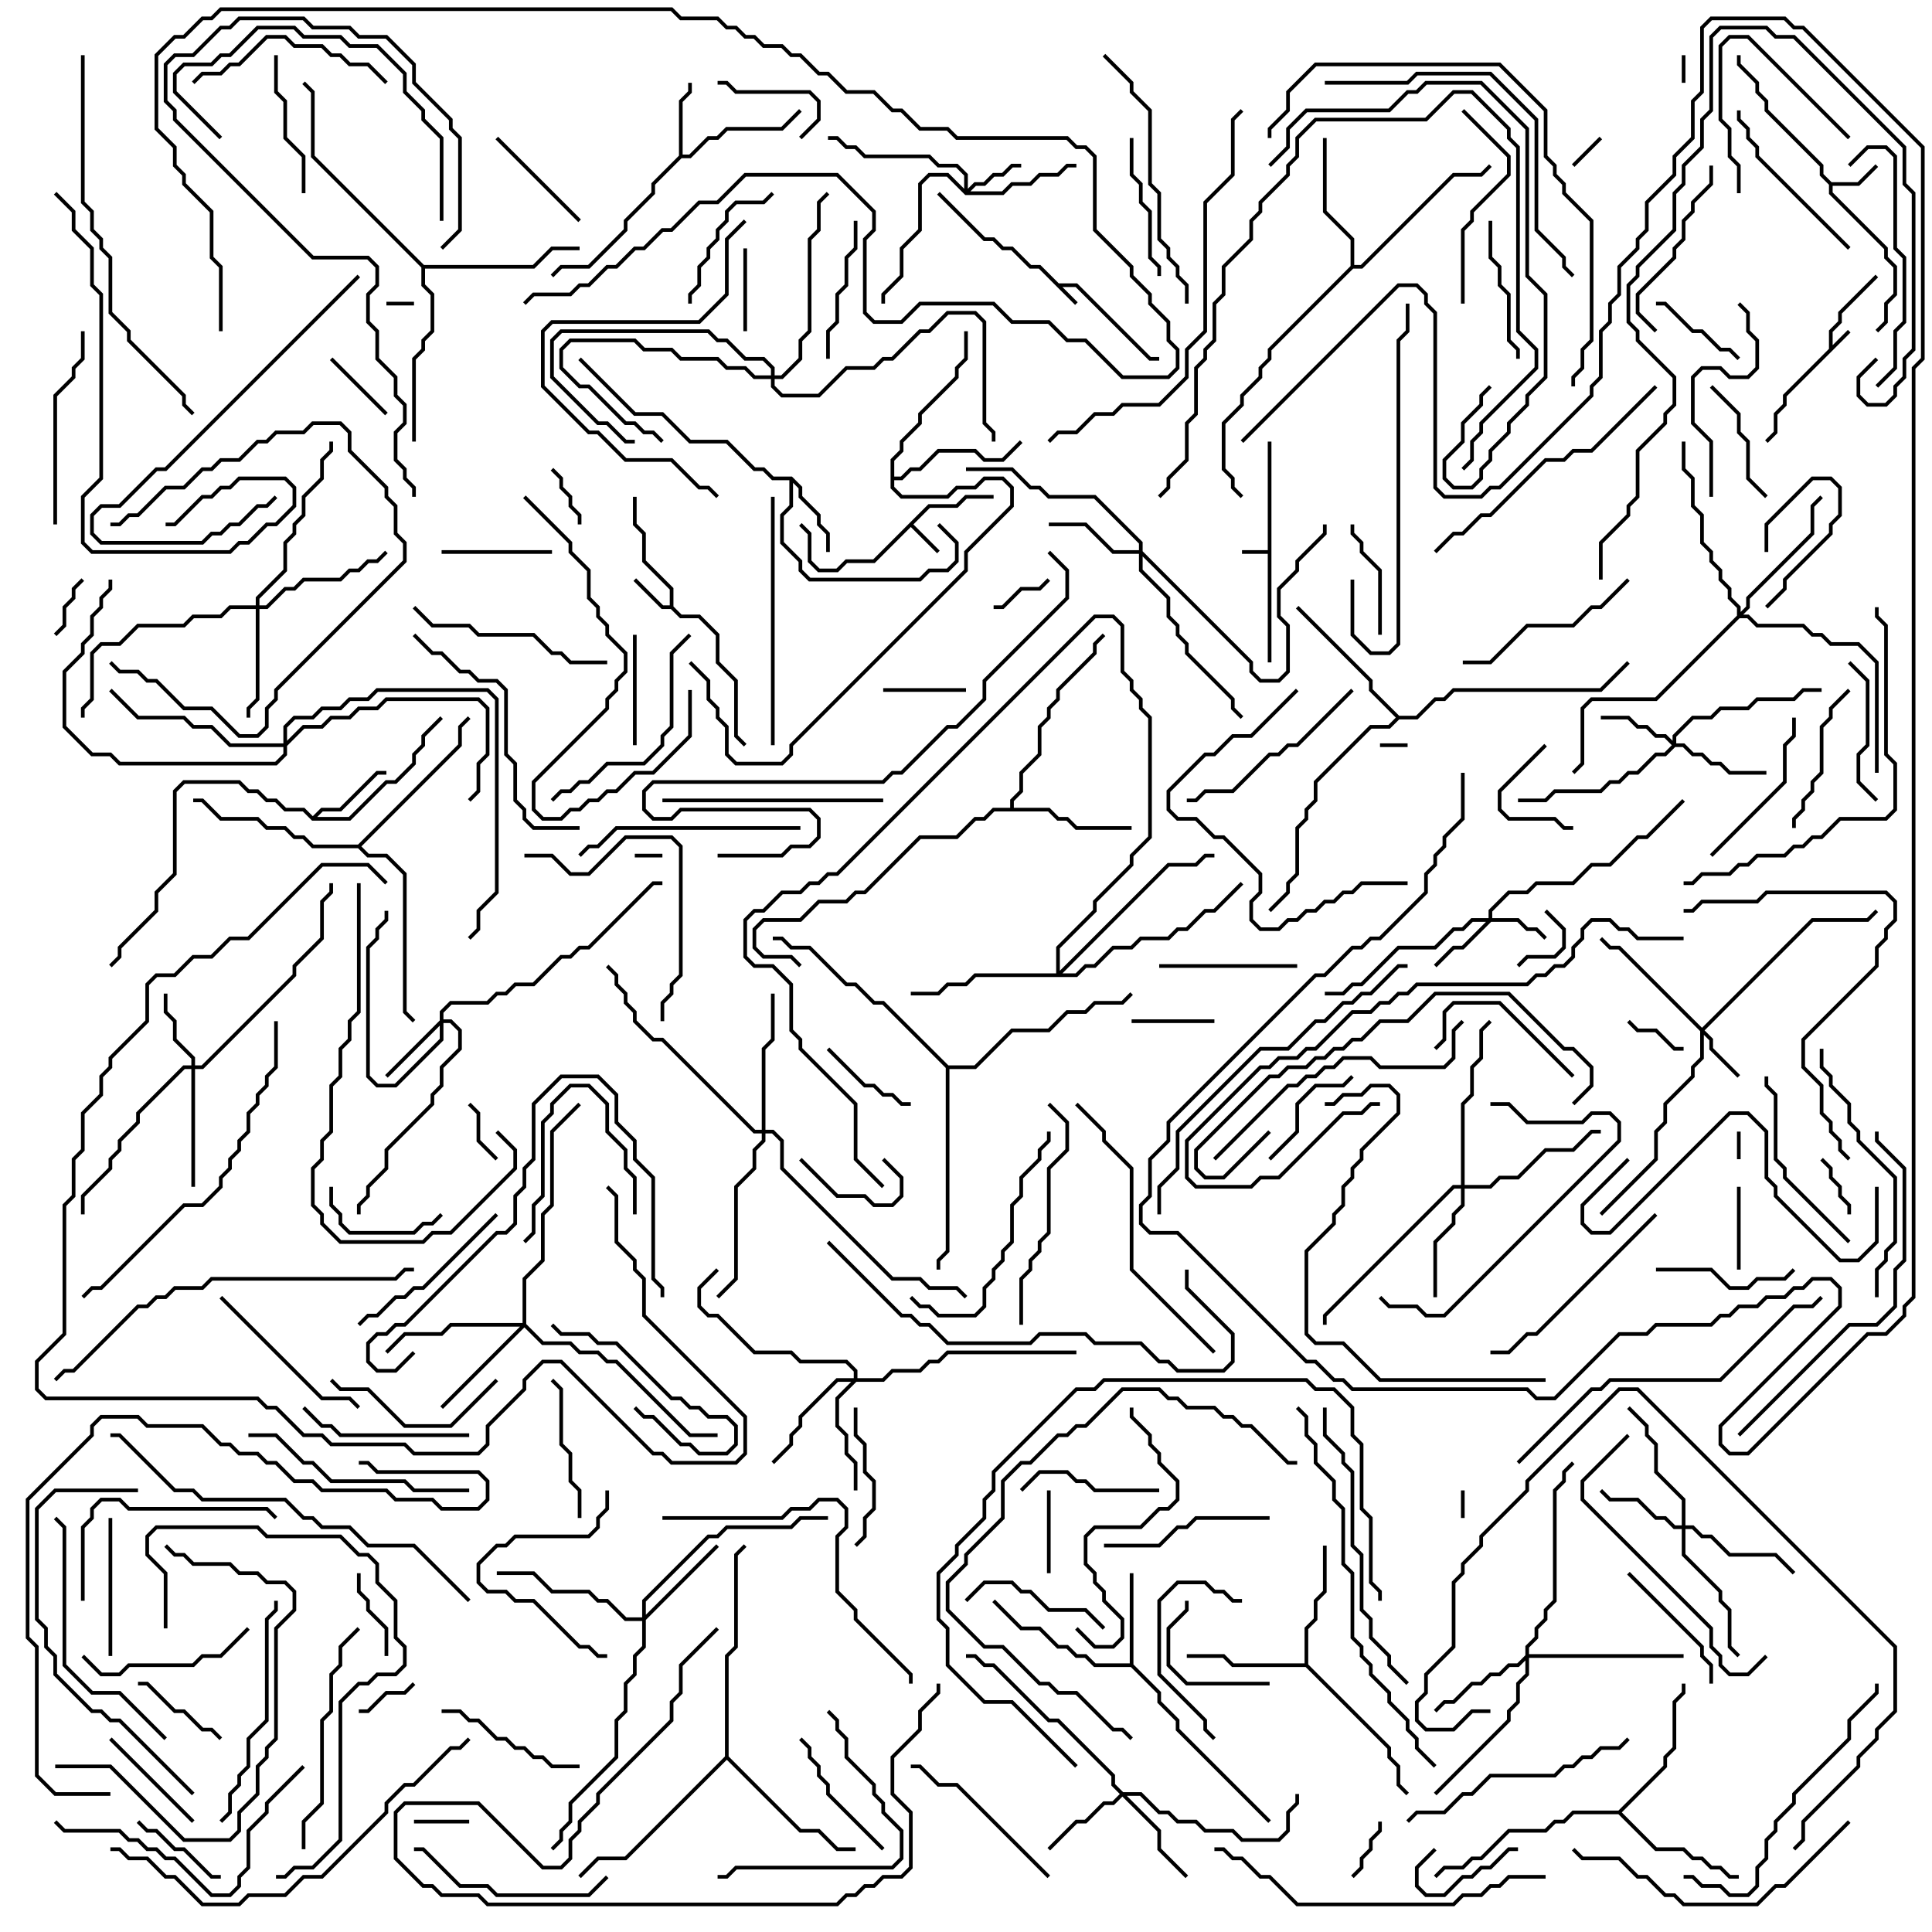 <svg version="1.1" width="105" height="105" xmlns="http://www.w3.org/2000/svg"><path d="M57.541,15.4L58.541,15.4L62.541,19.4L63,19.4L63,19.6L62.459,19.6L58.459,15.6L57.741,15.6L58.571,16.429L58.429,16.571L56.459,14.6L55.959,14.6L54.959,13.6L54.459,13.6L53.959,13.1L53.459,13.1L50.929,10.571L51.071,10.429L53.541,12.9L54.041,12.9L54.541,13.4L55.041,13.4L56.041,14.4L56.541,14.4z" stroke="none"/><path d="M99.4,18.959L99.4,17.959L99.9,17.459L99.9,16.959L101.929,14.929L102.071,15.071L100.1,17.041L100.1,17.541L99.6,18.041L99.6,18.759L100.429,17.929L100.571,18.071L97.1,21.541L97.1,22.041L96.6,22.541L96.6,23.541L96.071,24.071L95.929,23.929L96.4,23.459L96.4,22.459L96.9,21.959L96.9,21.459z" stroke="none"/><path d="M68.9,29.9L68.9,24L69.1,24L69.1,36L68.9,36L68.9,30.1L67.5,30.1L67.5,29.9z" stroke="none"/><path d="M50.459,27.4L51.959,27.4L52.459,26.9L54,26.9L54,27.1L52.541,27.1L52.041,27.6L50.541,27.6L49.641,28.5L51.071,29.929L50.929,30.071L49.5,28.641L47.541,30.6L46.041,30.6L45.541,31.1L44.459,31.1L43.9,30.541L43.9,29.041L43.429,28.571L43.571,28.429L44.1,28.959L44.1,30.459L44.541,30.9L45.459,30.9L45.959,30.4L47.459,30.4z" stroke="none"/><path d="M36.4,32.9L36.4,32.041L34.9,30.541L34.9,29.041L34.4,28.541L34.4,27L34.6,27L34.6,28.459L35.1,28.959L35.1,30.459L36.6,31.959L36.6,32.959L37.041,33.4L38.041,33.4L39.1,34.459L39.1,35.959L40.1,36.959L40.1,39.959L40.571,40.429L40.429,40.571L39.9,40.041L39.9,37.041L38.9,36.041L38.9,34.541L37.959,33.6L36.959,33.6L36.459,33.1L35.959,33.1L34.429,31.571L34.571,31.429L36.041,32.9z" stroke="none"/><path d="M99.541,9.9L100.959,9.9L101.929,8.929L102.071,9.071L101.041,10.1L99.6,10.1L99.6,10.459L102.6,13.459L102.6,13.959L103.1,14.459L103.1,16.041L102.6,16.541L102.6,17.541L102.071,18.071L101.929,17.929L102.4,17.459L102.4,16.459L102.9,15.959L102.9,14.541L102.4,14.041L102.4,13.541L99.4,10.541L99.4,10.041L98.9,9.541L98.9,9.041L95.9,6.041L95.9,5.541L95.4,5.041L95.4,4.541L94.4,3.541L94.4,3L94.6,3L94.6,3.459L95.6,4.459L95.6,4.959L96.1,5.459L96.1,5.959L99.1,8.959L99.1,9.459z" stroke="none"/><path d="M36.9,8.459L36.9,5.459L37.4,4.959L37.4,4.5L37.6,4.5L37.6,5.041L37.1,5.541L37.1,8.4L37.459,8.4L38.459,7.4L38.959,7.4L39.459,6.9L42.459,6.9L43.429,5.929L43.571,6.071L42.541,7.1L39.541,7.1L39.041,7.6L38.541,7.6L37.541,8.6L37.041,8.6L35.6,10.041L35.6,10.541L34.1,12.041L34.1,12.541L32.041,14.6L30.541,14.6L30.071,15.071L29.929,14.929L30.459,14.4L31.959,14.4L33.9,12.459L33.9,11.959L35.4,10.459L35.4,9.959z" stroke="none"/><path d="M43.041,25.9L43.6,26.459L43.6,26.959L44.6,27.959L44.6,28.459L45.1,28.959L45.1,30L44.9,30L44.9,29.041L44.4,28.541L44.4,28.041L43.4,27.041L43.4,26.541L43.1,26.241L43.1,27.541L42.6,28.041L42.6,29.459L43.6,30.459L43.6,30.959L44.041,31.4L49.959,31.4L50.459,30.9L51.459,30.9L51.9,30.459L51.9,29.541L50.929,28.571L51.071,28.429L52.1,29.459L52.1,30.541L51.541,31.1L50.541,31.1L50.041,31.6L43.959,31.6L43.4,31.041L43.4,30.541L42.4,29.541L42.4,27.959L42.9,27.459L42.9,26.1L41.959,26.1L41.459,25.6L40.959,25.6L39.459,24.1L37.459,24.1L35.959,22.6L34.459,22.6L31.429,19.571L31.571,19.429L34.541,22.4L36.041,22.4L37.541,23.9L39.541,23.9L41.041,25.4L41.541,25.4L42.041,25.9z" stroke="none"/><path d="M17,44.359L17.459,43.9L18.459,43.9L20.459,41.9L21,41.9L21,42.1L20.541,42.1L18.541,44.1L17.541,44.1L17.241,44.4L18.959,44.4L20.959,42.4L21.459,42.4L22.4,41.459L22.4,40.959L22.9,40.459L22.9,39.959L23.929,38.929L24.071,39.071L23.1,40.041L23.1,40.541L22.6,41.041L22.6,41.541L21.541,42.6L21.041,42.6L19.041,44.6L16.959,44.6L16.459,44.1L15.459,44.1L14.959,43.6L14.459,43.6L13.959,43.1L13.459,43.1L12.959,42.6L10.041,42.6L9.6,43.041L9.6,47.541L8.6,48.541L8.6,49.541L6.6,51.541L6.6,52.041L6.071,52.571L5.929,52.429L6.4,51.959L6.4,51.459L8.4,49.459L8.4,48.459L9.4,47.459L9.4,42.959L9.959,42.4L13.041,42.4L13.541,42.9L14.041,42.9L14.541,43.4L15.041,43.4L15.541,43.9L16.541,43.9z" stroke="none"/><path d="M61.4,90.4L61.4,85.5L61.6,85.5L61.6,90.459L63.1,91.959L63.1,92.459L64.1,93.459L64.1,93.959L69.071,98.929L68.929,99.071L63.9,94.041L63.9,93.541L62.9,92.541L62.9,92.041L61.459,90.6L59.459,90.6L58.959,90.1L58.459,90.1L57.959,89.6L57.459,89.6L56.459,88.6L55.459,88.6L53.929,87.071L54.071,86.929L55.541,88.4L56.541,88.4L57.541,89.4L58.041,89.4L58.541,89.9L59.041,89.9L59.541,90.4z" stroke="none"/><path d="M70.9,90.4L70.9,88.459L71.4,87.959L71.4,86.959L71.9,86.459L71.9,84L72.1,84L72.1,86.541L71.6,87.041L71.6,88.041L71.1,88.541L71.1,90.459L75.6,94.959L75.6,95.459L76.1,95.959L76.1,96.959L76.571,97.429L76.429,97.571L75.9,97.041L75.9,96.041L75.4,95.541L75.4,95.041L70.959,90.6L66.959,90.6L66.459,90.1L64.5,90.1L64.5,89.9L66.541,89.9L67.041,90.4z" stroke="none"/><path d="M54.9,43.9L54.9,43.459L55.4,42.959L55.4,41.959L56.4,40.959L56.4,39.459L56.9,38.959L56.9,38.459L57.4,37.959L57.4,37.459L59.4,35.459L59.4,34.959L59.929,34.429L60.071,34.571L59.6,35.041L59.6,35.541L57.6,37.541L57.6,38.041L57.1,38.541L57.1,39.041L56.6,39.541L56.6,41.041L55.6,42.041L55.6,43.041L55.1,43.541L55.1,43.9L57.041,43.9L57.541,44.4L58.041,44.4L58.541,44.9L61.5,44.9L61.5,45.1L58.459,45.1L57.959,44.6L57.459,44.6L56.959,44.1L54.041,44.1L53.541,44.6L53.041,44.6L52.041,45.6L50.041,45.6L47.041,48.6L46.541,48.6L46.041,49.1L44.541,49.1L43.541,50.1L41.541,50.1L41.1,50.541L41.1,51.459L41.541,51.9L43.041,51.9L43.571,52.429L43.429,52.571L42.959,52.1L41.459,52.1L40.9,51.541L40.9,50.459L41.459,49.9L43.459,49.9L44.459,48.9L45.959,48.9L46.459,48.4L46.959,48.4L49.959,45.4L51.959,45.4L52.959,44.4L53.459,44.4L53.959,43.9z" stroke="none"/><path d="M73.4,14.459L73.4,13.041L71.9,11.541L71.9,7.5L72.1,7.5L72.1,11.459L73.6,12.959L73.6,14.4L73.959,14.4L78.959,9.4L80.459,9.4L80.929,8.929L81.071,9.071L80.541,9.6L79.041,9.6L74.041,14.6L73.541,14.6L69.1,19.041L69.1,19.541L68.6,20.041L68.6,20.541L67.6,21.541L67.6,22.041L66.6,23.041L66.6,25.459L67.1,25.959L67.1,26.459L67.571,26.929L67.429,27.071L66.9,26.541L66.9,26.041L66.4,25.541L66.4,22.959L67.4,21.959L67.4,21.459L68.4,20.459L68.4,19.959L68.9,19.459L68.9,18.959z" stroke="none"/><path d="M48.4,24.959L48.9,24.459L48.9,23.959L49.9,22.959L49.9,22.459L51.9,20.459L51.9,19.959L52.4,19.459L52.4,18L52.6,18L52.6,19.541L52.1,20.041L52.1,20.541L50.1,22.541L50.1,23.041L49.1,24.041L49.1,24.541L48.6,25.041L48.6,25.9L48.959,25.9L49.459,25.4L49.959,25.4L50.959,24.4L53.041,24.4L53.541,24.9L54.459,24.9L55.429,23.929L55.571,24.071L54.541,25.1L53.459,25.1L52.959,24.6L51.041,24.6L50.041,25.6L49.541,25.6L49.041,26.1L48.6,26.1L48.6,26.459L49.041,26.9L51.459,26.9L51.959,26.4L52.959,26.4L53.459,25.9L54.541,25.9L55.1,26.459L55.1,27.541L52.6,30.041L52.6,31.041L43.1,40.541L43.1,41.041L42.541,41.6L39.959,41.6L39.4,41.041L39.4,39.541L38.9,39.041L38.9,38.541L38.4,38.041L38.4,37.041L37.429,36.071L37.571,35.929L38.6,36.959L38.6,37.959L39.1,38.459L39.1,38.959L39.6,39.459L39.6,40.959L40.041,41.4L42.459,41.4L42.9,40.959L42.9,40.459L52.4,30.959L52.4,29.959L54.9,27.459L54.9,26.541L54.459,26.1L53.541,26.1L53.041,26.6L52.041,26.6L51.541,27.1L48.959,27.1L48.4,26.541z" stroke="none"/><path d="M87.959,98.4L90.4,95.959L90.4,95.459L90.9,94.959L90.9,92.459L91.4,91.959L91.4,91.5L91.6,91.5L91.6,92.041L91.1,92.541L91.1,95.041L90.6,95.541L90.6,96.041L88.141,98.5L90.041,100.4L91.541,100.4L92.041,100.9L92.541,100.9L93.041,101.4L93.541,101.4L94.041,101.9L94.5,101.9L94.5,102.1L93.959,102.1L93.459,101.6L92.959,101.6L92.459,101.1L91.959,101.1L91.459,100.6L89.959,100.6L87.959,98.6L85.541,98.6L85.041,99.1L84.541,99.1L84.041,99.6L82.041,99.6L80.541,101.1L80.041,101.1L79.541,101.6L78.541,101.6L78.071,102.071L77.929,101.929L78.459,101.4L79.459,101.4L79.959,100.9L80.459,100.9L81.959,99.4L83.959,99.4L84.459,98.9L84.959,98.9L85.459,98.4z" stroke="none"/><path d="M76.041,38.9L76.959,38.9L77.959,37.9L78.459,37.9L78.959,37.4L86.959,37.4L88.429,35.929L88.571,36.071L87.041,37.6L79.041,37.6L78.541,38.1L78.041,38.1L77.041,39.1L76.041,39.1L75.541,39.6L74.541,39.6L71.6,42.541L71.6,43.541L71.1,44.041L71.1,44.541L70.6,45.041L70.6,47.541L70.1,48.041L70.1,48.541L69.071,49.571L68.929,49.429L69.9,48.459L69.9,47.959L70.4,47.459L70.4,44.959L70.9,44.459L70.9,43.959L71.4,43.459L71.4,42.459L74.459,39.4L75.459,39.4L75.859,39L74.4,37.541L74.4,37.041L70.429,33.071L70.571,32.929L74.6,36.959L74.6,37.459z" stroke="none"/><path d="M23.041,14.4L28.959,14.4L29.959,13.4L31.5,13.4L31.5,13.6L30.041,13.6L29.041,14.6L23.1,14.6L23.1,15.459L23.6,15.959L23.6,18.041L23.1,18.541L23.1,19.041L22.6,19.541L22.6,24L22.4,24L22.4,19.459L22.9,18.959L22.9,18.459L23.4,17.959L23.4,16.041L22.9,15.541L22.9,14.541L16.9,8.541L16.9,5.041L16.429,4.571L16.571,4.429L17.1,4.959L17.1,8.459z" stroke="none"/><path d="M39.4,95.459L39.4,89.959L39.9,89.459L39.9,84.459L40.429,83.929L40.571,84.071L40.1,84.541L40.1,89.541L39.6,90.041L39.6,95.459L43.541,99.4L44.541,99.4L45.541,100.4L46.5,100.4L46.5,100.6L45.459,100.6L44.459,99.6L43.459,99.6L39.5,95.641L34.041,101.1L32.541,101.1L31.571,102.071L31.429,101.929L32.459,100.9L33.959,100.9z" stroke="none"/><path d="M19.459,45.9L24.9,40.459L24.9,39.459L25.429,38.929L25.571,39.071L25.1,39.541L25.1,40.541L19.641,46L20.041,46.4L21.041,46.4L22.1,47.459L22.1,54.959L22.571,55.429L22.429,55.571L21.9,55.041L21.9,47.541L20.959,46.6L19.959,46.6L19.459,46.1L16.959,46.1L16.459,45.6L15.959,45.6L15.459,45.1L14.459,45.1L13.959,44.6L11.959,44.6L10.959,43.6L10.5,43.6L10.5,43.4L11.041,43.4L12.041,44.4L14.041,44.4L14.541,44.9L15.541,44.9L16.041,45.4L16.541,45.4L17.041,45.9z" stroke="none"/><path d="M51.541,57.9L52.959,57.9L54.959,55.9L56.959,55.9L57.959,54.9L58.959,54.9L59.459,54.4L60.959,54.4L61.429,53.929L61.571,54.071L61.041,54.6L59.541,54.6L59.041,55.1L58.041,55.1L57.041,56.1L55.041,56.1L53.041,58.1L51.6,58.1L51.6,68.041L51.1,68.541L51.1,69L50.9,69L50.9,68.459L51.4,67.959L51.4,58.041L47.959,54.6L47.459,54.6L46.459,53.6L45.959,53.6L43.959,51.6L42.959,51.6L42.459,51.1L42,51.1L42,50.9L42.541,50.9L43.041,51.4L44.041,51.4L46.041,53.4L46.541,53.4L47.541,54.4L48.041,54.4z" stroke="none"/><path d="M80.9,49.9L80.9,49.459L81.959,48.4L82.959,48.4L83.459,47.9L85.459,47.9L86.459,46.9L87.459,46.9L88.959,45.4L89.459,45.4L91.429,43.429L91.571,43.571L89.541,45.6L89.041,45.6L87.541,47.1L86.541,47.1L85.541,48.1L83.541,48.1L83.041,48.6L82.041,48.6L81.1,49.541L81.1,49.9L82.541,49.9L83.041,50.4L83.541,50.4L84.071,50.929L83.929,51.071L83.459,50.6L82.959,50.6L82.459,50.1L81.041,50.1L79.541,51.6L79.041,51.6L78.071,52.571L77.929,52.429L78.959,51.4L79.459,51.4L80.759,50.1L80.041,50.1L79.541,50.6L79.041,50.6L78.041,51.6L76.041,51.6L74.041,53.6L73.541,53.6L73.041,54.1L72,54.1L72,53.9L72.959,53.9L73.459,53.4L73.959,53.4L75.959,51.4L77.959,51.4L78.959,50.4L79.459,50.4L79.959,49.9z" stroke="none"/><path d="M92.5,55.859L98.459,49.9L101.459,49.9L101.929,49.429L102.071,49.571L101.541,50.1L98.541,50.1L92.641,56L93.1,56.459L93.1,56.959L94.571,58.429L94.429,58.571L92.9,57.041L92.9,56.541L92.6,56.241L92.6,57.541L92.1,58.041L92.1,58.541L90.6,60.041L90.6,61.041L90.1,61.541L90.1,63.041L87.071,66.071L86.929,65.929L89.9,62.959L89.9,61.459L90.4,60.959L90.4,59.959L91.9,58.459L91.9,57.959L92.4,57.459L92.4,56.041L87.959,51.6L87.459,51.6L86.929,51.071L87.071,50.929L87.541,51.4L88.041,51.4z" stroke="none"/><path d="M52.4,10.259L52.4,9.541L51.959,9.1L50.959,9.1L50.459,8.6L46.959,8.6L46.459,8.1L45.959,8.1L45.459,7.6L45,7.6L45,7.4L45.541,7.4L46.041,7.9L46.541,7.9L47.041,8.4L50.541,8.4L51.041,8.9L52.041,8.9L52.6,9.459L52.6,10.259L52.959,9.9L53.459,9.9L53.959,9.4L54.459,9.4L54.959,8.9L55.5,8.9L55.5,9.1L55.041,9.1L54.541,9.6L54.041,9.6L53.541,10.1L53.041,10.1L52.741,10.4L54.459,10.4L54.959,9.9L55.959,9.9L56.459,9.4L57.459,9.4L57.959,8.9L58.5,8.9L58.5,9.1L58.041,9.1L57.541,9.6L56.541,9.6L56.041,10.1L55.041,10.1L54.541,10.6L52.459,10.6L51.459,9.6L50.541,9.6L50.1,10.041L50.1,12.541L49.1,13.541L49.1,15.041L48.1,16.041L48.1,16.5L47.9,16.5L47.9,15.959L48.9,14.959L48.9,13.459L49.9,12.459L49.9,9.959L50.459,9.4L51.541,9.4z" stroke="none"/><path d="M23.9,55.459L23.9,54.959L24.459,54.4L26.459,54.4L26.959,53.9L27.459,53.9L27.959,53.4L28.959,53.4L30.459,51.9L30.959,51.9L31.459,51.4L31.959,51.4L35.459,47.9L36,47.9L36,48.1L35.541,48.1L32.041,51.6L31.541,51.6L31.041,52.1L30.541,52.1L29.041,53.6L28.041,53.6L27.541,54.1L27.041,54.1L26.541,54.6L24.541,54.6L24.1,55.041L24.1,55.4L24.541,55.4L25.1,55.959L25.1,57.041L24.1,58.041L24.1,59.041L23.6,59.541L23.6,60.041L21.1,62.541L21.1,63.541L20.1,64.541L20.1,65.041L19.6,65.541L19.6,66L19.4,66L19.4,65.459L19.9,64.959L19.9,64.459L20.9,63.459L20.9,62.459L23.4,59.959L23.4,59.459L23.9,58.959L23.9,57.959L24.9,56.959L24.9,56.041L24.459,55.6L24.1,55.6L24.1,56.541L21.541,59.1L20.459,59.1L19.9,58.541L19.9,51.459L20.4,50.959L20.4,50.459L20.9,49.959L20.9,49.5L21.1,49.5L21.1,50.041L20.6,50.541L20.6,51.041L20.1,51.541L20.1,58.459L20.541,58.9L21.459,58.9L23.9,56.459L23.9,55.741L21.071,58.571L20.929,58.429z" stroke="none"/><path d="M90.9,40.259L90.9,39.959L91.959,38.9L92.959,38.9L93.459,38.4L94.959,38.4L95.459,37.9L97.459,37.9L97.959,37.4L99,37.4L99,37.6L98.041,37.6L97.541,38.1L95.541,38.1L95.041,38.6L93.541,38.6L93.041,39.1L92.041,39.1L91.1,40.041L91.1,40.4L91.541,40.4L92.041,40.9L92.541,40.9L93.041,41.4L93.541,41.4L94.041,41.9L96,41.9L96,42.1L93.959,42.1L93.459,41.6L92.959,41.6L92.459,41.1L91.959,41.1L91.459,40.6L91.041,40.6L90.541,41.1L90.041,41.1L89.041,42.1L88.541,42.1L88.041,42.6L87.541,42.6L87.041,43.1L84.541,43.1L84.041,43.6L82.5,43.6L82.5,43.4L83.959,43.4L84.459,42.9L86.959,42.9L87.459,42.4L87.959,42.4L88.459,41.9L88.959,41.9L89.959,40.9L90.459,40.9L90.859,40.5L90.459,40.1L89.959,40.1L89.459,39.6L88.959,39.6L88.459,39.1L87,39.1L87,38.9L88.541,38.9L89.041,39.4L89.541,39.4L90.041,39.9L90.541,39.9z" stroke="none"/><path d="M10.4,57.9L10.4,57.541L9.4,56.541L9.4,55.541L8.9,55.041L8.9,54L9.1,54L9.1,54.959L9.6,55.459L9.6,56.459L10.6,57.459L10.6,57.9L10.959,57.9L15.9,52.959L15.9,52.459L17.4,50.959L17.4,48.959L17.9,48.459L17.9,48L18.1,48L18.1,48.541L17.6,49.041L17.6,51.041L16.1,52.541L16.1,53.041L11.041,58.1L10.6,58.1L10.6,64.5L10.4,64.5L10.4,58.1L10.041,58.1L7.6,60.541L7.6,61.041L6.6,62.041L6.6,62.541L6.1,63.041L6.1,63.541L4.6,65.041L4.6,66L4.4,66L4.4,64.959L5.9,63.459L5.9,62.959L6.4,62.459L6.4,61.959L7.4,60.959L7.4,60.459L9.959,57.9z" stroke="none"/><path d="M91.4,82.9L91.4,81.541L89.9,80.041L89.9,78.541L89.4,78.041L89.4,77.541L88.429,76.571L88.571,76.429L89.6,77.459L89.6,77.959L90.1,78.459L90.1,79.959L91.6,81.459L91.6,82.9L92.041,82.9L92.541,83.4L93.041,83.4L94.041,84.4L96.541,84.4L97.571,85.429L97.429,85.571L96.459,84.6L93.959,84.6L92.959,83.6L92.459,83.6L91.959,83.1L91.6,83.1L91.6,84.459L93.6,86.459L93.6,86.959L94.1,87.459L94.1,89.459L94.571,89.929L94.429,90.071L93.9,89.541L93.9,87.541L93.4,87.041L93.4,86.541L91.4,84.541L91.4,83.1L90.959,83.1L90.459,82.6L89.959,82.6L88.959,81.6L87.459,81.6L86.929,81.071L87.071,80.929L87.541,81.4L89.041,81.4L90.041,82.4L90.541,82.4L91.041,82.9z" stroke="none"/><path d="M61.041,97.4L62.041,97.4L63.041,98.4L63.541,98.4L64.041,98.9L65.041,98.9L65.541,99.4L67.041,99.4L67.541,99.9L69.459,99.9L69.9,99.459L69.9,98.459L70.4,97.959L70.4,97.5L70.6,97.5L70.6,98.041L70.1,98.541L70.1,99.541L69.541,100.1L67.459,100.1L66.959,99.6L65.459,99.6L64.959,99.1L63.959,99.1L63.459,98.6L62.959,98.6L61.959,97.6L61.241,97.6L63.1,99.459L63.1,100.459L64.571,101.929L64.429,102.071L62.9,100.541L62.9,99.541L61,97.641L60.541,98.1L60.041,98.1L59.041,99.1L58.541,99.1L57.071,100.571L56.929,100.429L58.459,98.9L58.959,98.9L59.959,97.9L60.459,97.9L60.859,97.5L60.4,97.041L60.4,96.541L57.459,93.6L56.959,93.6L53.959,90.6L53.459,90.6L52.959,90.1L52.5,90.1L52.5,89.9L53.041,89.9L53.541,90.4L54.041,90.4L57.041,93.4L57.541,93.4L60.6,96.459L60.6,96.959z" stroke="none"/><path d="M61.9,29.9L61.9,29.541L59.459,27.1L56.959,27.1L56.459,26.6L55.959,26.6L54.959,25.6L52.5,25.6L52.5,25.4L55.041,25.4L56.041,26.4L56.541,26.4L57.041,26.9L59.541,26.9L62.1,29.459L62.1,29.959L68.1,35.959L68.1,36.459L68.541,36.9L69.459,36.9L69.9,36.459L69.9,34.041L69.4,33.541L69.4,31.959L70.4,30.959L70.4,30.459L71.9,28.959L71.9,28.5L72.1,28.5L72.1,29.041L70.6,30.541L70.6,31.041L69.6,32.041L69.6,33.459L70.1,33.959L70.1,36.541L69.541,37.1L68.459,37.1L67.9,36.541L67.9,36.041L62.1,30.241L62.1,30.959L63.6,32.459L63.6,33.459L64.1,33.959L64.1,34.459L64.6,34.959L64.6,35.459L67.1,37.959L67.1,38.459L67.571,38.929L67.429,39.071L66.9,38.541L66.9,38.041L64.4,35.541L64.4,35.041L63.9,34.541L63.9,34.041L63.4,33.541L63.4,32.541L61.9,31.041L61.9,30.1L60.459,30.1L58.959,28.6L57,28.6L57,28.4L59.041,28.4L60.541,29.9z" stroke="none"/><path d="M34.9,87.9L34.9,86.959L38.459,83.4L38.959,83.4L39.459,82.9L42.959,82.9L43.459,82.4L45,82.4L45,82.6L43.541,82.6L43.041,83.1L39.541,83.1L39.041,83.6L38.541,83.6L35.1,87.041L35.1,87.759L38.929,83.929L39.071,84.071L35.1,88.041L35.1,89.541L34.6,90.041L34.6,91.041L34.1,91.541L34.1,93.041L33.6,93.541L33.6,95.541L31.1,98.041L31.1,99.041L30.6,99.541L30.6,100.041L30.071,100.571L29.929,100.429L30.4,99.959L30.4,99.459L30.9,98.959L30.9,97.959L33.4,95.459L33.4,93.459L33.9,92.959L33.9,91.459L34.4,90.959L34.4,89.959L34.9,89.459L34.9,88.1L33.959,88.1L32.959,87.1L32.459,87.1L31.959,86.6L29.959,86.6L28.959,85.6L27,85.6L27,85.4L29.041,85.4L30.041,86.4L32.041,86.4L32.541,86.9L33.041,86.9L34.041,87.9z" stroke="none"/><path d="M82.9,89.959L82.9,89.459L83.4,88.959L83.4,88.459L83.9,87.959L83.9,87.459L84.4,86.959L84.4,80.959L84.9,80.459L84.9,79.959L85.429,79.429L85.571,79.571L85.1,80.041L85.1,80.541L84.6,81.041L84.6,87.041L84.1,87.541L84.1,88.041L83.6,88.541L83.6,89.041L83.1,89.541L83.1,89.9L91.5,89.9L91.5,90.1L83.1,90.1L83.1,91.041L82.6,91.541L82.6,92.541L82.1,93.041L82.1,93.541L78.071,97.571L77.929,97.429L81.9,93.459L81.9,92.959L82.4,92.459L82.4,91.459L82.9,90.959L82.9,90.241L82.541,90.6L82.041,90.6L81.541,91.1L81.041,91.1L80.541,91.6L80.041,91.6L79.041,92.6L78.541,92.6L78.071,93.071L77.929,92.929L78.459,92.4L78.959,92.4L79.959,91.4L80.459,91.4L80.959,90.9L81.459,90.9L81.959,90.4L82.459,90.4z" stroke="none"/><path d="M46.4,74.9L46.4,74.541L45.959,74.1L43.459,74.1L42.959,73.6L40.959,73.6L38.959,71.6L38.459,71.6L37.9,71.041L37.9,69.959L38.929,68.929L39.071,69.071L38.1,70.041L38.1,70.959L38.541,71.4L39.041,71.4L41.041,73.4L43.041,73.4L43.541,73.9L46.041,73.9L46.6,74.459L46.6,74.9L47.959,74.9L48.459,74.4L49.959,74.4L50.459,73.9L50.959,73.9L51.459,73.4L58.5,73.4L58.5,73.6L51.541,73.6L51.041,74.1L50.541,74.1L50.041,74.6L48.541,74.6L48.041,75.1L46.541,75.1L45.6,76.041L45.6,77.459L46.1,77.959L46.1,78.959L46.6,79.459L46.6,81L46.4,81L46.4,79.541L45.9,79.041L45.9,78.041L45.4,77.541L45.4,75.959L46.259,75.1L45.541,75.1L43.6,77.041L43.6,77.541L43.1,78.041L43.1,78.541L42.071,79.571L41.929,79.429L42.9,78.459L42.9,77.959L43.4,77.459L43.4,76.959L45.459,74.9z" stroke="none"/><path d="M13.9,32.9L13.9,32.459L15.4,30.959L15.4,29.459L15.9,28.959L15.9,28.459L16.4,27.959L16.4,26.959L17.4,25.959L17.4,24.959L17.9,24.459L17.9,24L18.1,24L18.1,24.541L17.6,25.041L17.6,26.041L16.6,27.041L16.6,28.041L16.1,28.541L16.1,29.041L15.6,29.541L15.6,31.041L14.1,32.541L14.1,32.9L14.459,32.9L15.459,31.9L15.959,31.9L16.459,31.4L18.459,31.4L18.959,30.9L19.459,30.9L19.959,30.4L20.459,30.4L20.929,29.929L21.071,30.071L20.541,30.6L20.041,30.6L19.541,31.1L19.041,31.1L18.541,31.6L16.541,31.6L16.041,32.1L15.541,32.1L14.541,33.1L14.1,33.1L14.1,38.041L13.6,38.541L13.6,39L13.4,39L13.4,38.459L13.9,37.959L13.9,33.1L12.541,33.1L12.041,33.6L10.541,33.6L10.041,34.1L7.541,34.1L6.541,35.1L5.541,35.1L5.1,35.541L5.1,38.041L4.6,38.541L4.6,39L4.4,39L4.4,38.459L4.9,37.959L4.9,35.459L5.459,34.9L6.459,34.9L7.459,33.9L9.959,33.9L10.459,33.4L11.959,33.4L12.459,32.9z" stroke="none"/><path d="M79.4,64.4L79.4,59.959L79.9,59.459L79.9,57.959L80.4,57.459L80.4,55.959L80.929,55.429L81.071,55.571L80.6,56.041L80.6,57.541L80.1,58.041L80.1,59.541L79.6,60.041L79.6,64.4L80.959,64.4L81.459,63.9L82.459,63.9L83.959,62.4L85.459,62.4L86.459,61.4L87,61.4L87,61.6L86.541,61.6L85.541,62.6L84.041,62.6L82.541,64.1L81.541,64.1L81.041,64.6L79.6,64.6L79.6,65.541L79.1,66.041L79.1,66.541L78.1,67.541L78.1,70.5L77.9,70.5L77.9,67.459L78.9,66.459L78.9,65.959L79.4,65.459L79.4,64.6L79.041,64.6L72.1,71.541L72.1,72L71.9,72L71.9,71.459L78.959,64.4z" stroke="none"/><path d="M28.4,71.9L28.4,69.459L29.4,68.459L29.4,65.959L29.9,65.459L29.9,61.459L31.429,59.929L31.571,60.071L30.1,61.541L30.1,65.541L29.6,66.041L29.6,68.541L28.6,69.541L28.6,71.959L29.541,72.9L31.041,72.9L31.541,73.4L32.541,73.4L33.041,73.9L33.541,73.9L37.541,77.9L39,77.9L39,78.1L37.459,78.1L33.459,74.1L32.959,74.1L32.459,73.6L31.459,73.6L30.959,73.1L29.459,73.1L28.5,72.141L24.071,76.571L23.929,76.429L28.259,72.1L24.541,72.1L24.041,72.6L22.041,72.6L21.071,73.571L20.929,73.429L21.959,72.4L23.959,72.4L24.459,71.9z" stroke="none"/><path d="M41.9,20.4L41.9,20.041L41.459,19.6L40.459,19.6L39.459,18.6L38.959,18.6L38.459,18.1L30.541,18.1L30.1,18.541L30.1,20.459L32.541,22.9L33.041,22.9L34.041,23.9L34.5,23.9L34.5,24.1L33.959,24.1L32.959,23.1L32.459,23.1L29.9,20.541L29.9,18.459L30.459,17.9L38.541,17.9L39.041,18.4L39.541,18.4L40.541,19.4L41.541,19.4L42.1,19.959L42.1,20.4L42.459,20.4L43.4,19.459L43.4,18.459L43.9,17.959L43.9,12.959L44.4,12.459L44.4,10.959L44.929,10.429L45.071,10.571L44.6,11.041L44.6,12.541L44.1,13.041L44.1,18.041L43.6,18.541L43.6,19.541L42.541,20.6L42.1,20.6L42.1,20.959L42.541,21.4L44.459,21.4L45.959,19.9L47.459,19.9L47.959,19.4L48.459,19.4L49.959,17.9L50.459,17.9L51.459,16.9L53.041,16.9L53.6,17.459L53.6,22.959L54.1,23.459L54.1,24L53.9,24L53.9,23.541L53.4,23.041L53.4,17.541L52.959,17.1L51.541,17.1L50.541,18.1L50.041,18.1L48.541,19.6L48.041,19.6L47.541,20.1L46.041,20.1L44.541,21.6L42.459,21.6L41.9,21.041L41.9,20.6L40.959,20.6L40.459,20.1L39.459,20.1L38.959,19.6L36.959,19.6L36.459,19.1L34.959,19.1L34.459,18.6L31.041,18.6L30.6,19.041L30.6,19.959L31.541,20.9L32.041,20.9L34.041,22.9L34.541,22.9L35.041,23.4L35.541,23.4L36.071,23.929L35.929,24.071L35.459,23.6L34.959,23.6L34.459,23.1L33.959,23.1L31.959,21.1L31.459,21.1L30.4,20.041L30.4,18.959L30.959,18.4L34.541,18.4L35.041,18.9L36.541,18.9L37.041,19.4L39.041,19.4L39.541,19.9L40.541,19.9L41.041,20.4z" stroke="none"/><path d="M41.4,61.4L41.4,56.959L41.9,56.459L41.9,54L42.1,54L42.1,56.541L41.6,57.041L41.6,61.4L42.041,61.4L42.6,61.959L42.6,63.459L48.541,69.4L50.041,69.4L50.541,69.9L52.041,69.9L52.571,70.429L52.429,70.571L51.959,70.1L50.459,70.1L49.959,69.6L48.459,69.6L42.4,63.541L42.4,62.041L41.959,61.6L41.6,61.6L41.6,62.041L41.1,62.541L41.1,63.541L40.1,64.541L40.1,69.541L39.071,70.571L38.929,70.429L39.9,69.459L39.9,64.459L40.9,63.459L40.9,62.459L41.4,61.959L41.4,61.6L40.959,61.6L35.959,56.6L35.459,56.6L34.4,55.541L34.4,55.041L33.9,54.541L33.9,54.041L33.4,53.541L33.4,53.041L32.929,52.571L33.071,52.429L33.6,52.959L33.6,53.459L34.1,53.959L34.1,54.459L34.6,54.959L34.6,55.459L35.541,56.4L36.041,56.4L41.041,61.4z" stroke="none"/><path d="M94.4,33.459L94.4,33.041L93.9,32.541L93.9,32.041L93.4,31.541L93.4,31.041L92.9,30.541L92.9,30.041L92.4,29.541L92.4,28.041L91.9,27.541L91.9,26.041L91.4,25.541L91.4,24L91.6,24L91.6,25.459L92.1,25.959L92.1,27.459L92.6,27.959L92.6,29.459L93.1,29.959L93.1,30.459L93.6,30.959L93.6,31.459L94.1,31.959L94.1,32.459L94.6,32.959L94.6,33.259L94.9,32.959L94.9,32.459L98.4,28.959L98.4,27.459L98.929,26.929L99.071,27.071L98.6,27.541L98.6,29.041L95.1,32.541L95.1,33.041L94.741,33.4L95.041,33.4L95.541,33.9L98.041,33.9L98.541,34.4L99.041,34.4L99.541,34.9L101.041,34.9L102.1,35.959L102.1,42L101.9,42L101.9,36.041L100.959,35.1L99.459,35.1L98.959,34.6L98.459,34.6L97.959,34.1L95.459,34.1L94.959,33.6L94.541,33.6L90.041,38.1L86.541,38.1L86.1,38.541L86.1,41.541L85.571,42.071L85.429,41.929L85.9,41.459L85.9,38.459L86.459,37.9L89.959,37.9z" stroke="none"/><path d="M57.4,52.9L57.4,51.459L59.4,49.459L59.4,48.959L61.4,46.959L61.4,46.459L62.4,45.459L62.4,39.041L61.9,38.541L61.9,38.041L61.4,37.541L61.4,37.041L60.9,36.541L60.9,34.041L60.459,33.6L59.541,33.6L45.541,47.6L45.041,47.6L44.541,48.1L44.041,48.1L43.541,48.6L42.541,48.6L41.541,49.6L41.041,49.6L40.6,50.041L40.6,51.959L41.041,52.4L42.041,52.4L43.1,53.459L43.1,55.959L43.6,56.459L43.6,56.959L46.6,59.959L46.6,62.959L48.071,64.429L47.929,64.571L46.4,63.041L46.4,60.041L43.4,57.041L43.4,56.541L42.9,56.041L42.9,53.541L41.959,52.6L40.959,52.6L40.4,52.041L40.4,49.959L40.959,49.4L41.459,49.4L42.459,48.4L43.459,48.4L43.959,47.9L44.459,47.9L44.959,47.4L45.459,47.4L59.459,33.4L60.541,33.4L61.1,33.959L61.1,36.459L61.6,36.959L61.6,37.459L62.1,37.959L62.1,38.459L62.6,38.959L62.6,45.541L61.6,46.541L61.6,47.041L59.6,49.041L59.6,49.541L57.6,51.541L57.6,52.759L63.459,46.9L64.959,46.9L65.459,46.4L66,46.4L66,46.6L65.541,46.6L65.041,47.1L63.541,47.1L57.741,52.9L58.459,52.9L58.959,52.4L59.459,52.4L60.459,51.4L61.459,51.4L61.959,50.9L63.459,50.9L63.959,50.4L64.459,50.4L65.459,49.4L65.959,49.4L67.429,47.929L67.571,48.071L66.041,49.6L65.541,49.6L64.541,50.6L64.041,50.6L63.541,51.1L62.041,51.1L61.541,51.6L60.541,51.6L59.541,52.6L59.041,52.6L58.541,53.1L53.041,53.1L52.541,53.6L51.541,53.6L51.041,54.1L49.5,54.1L49.5,53.9L50.959,53.9L51.459,53.4L52.459,53.4L52.959,52.9z" stroke="none"/><path d="M15.4,40.4L15.4,39.459L15.959,38.9L16.959,38.9L17.459,38.4L18.459,38.4L18.959,37.9L19.959,37.9L20.459,37.4L26.541,37.4L27.1,37.959L27.1,48.541L26.1,49.541L26.1,50.541L25.571,51.071L25.429,50.929L25.9,50.459L25.9,49.459L26.9,48.459L26.9,38.041L26.459,37.6L20.541,37.6L20.041,38.1L19.041,38.1L18.541,38.6L17.541,38.6L17.041,39.1L16.041,39.1L15.6,39.541L15.6,40.259L16.459,39.4L17.459,39.4L17.959,38.9L18.959,38.9L19.459,38.4L20.459,38.4L20.959,37.9L26.041,37.9L26.6,38.459L26.6,41.041L26.1,41.541L26.1,43.041L25.571,43.571L25.429,43.429L25.9,42.959L25.9,41.459L26.4,40.959L26.4,38.541L25.959,38.1L21.041,38.1L20.541,38.6L19.541,38.6L19.041,39.1L18.041,39.1L17.541,39.6L16.541,39.6L15.6,40.541L15.6,41.041L15.041,41.6L6.459,41.6L5.959,41.1L4.959,41.1L3.4,39.541L3.4,36.459L4.4,35.459L4.4,34.959L4.9,34.459L4.9,33.459L5.4,32.959L5.4,32.459L5.9,31.959L5.9,31.5L6.1,31.5L6.1,32.041L5.6,32.541L5.6,33.041L5.1,33.541L5.1,34.541L4.6,35.041L4.6,35.541L3.6,36.541L3.6,39.459L5.041,40.9L6.041,40.9L6.541,41.4L14.959,41.4L15.4,40.959L15.4,40.6L12.459,40.6L11.459,39.6L10.459,39.6L9.959,39.1L7.459,39.1L5.929,37.571L6.071,37.429L7.541,38.9L10.041,38.9L10.541,39.4L11.541,39.4L12.541,40.4z" stroke="none"/><path d="M34.5,46.6L34.5,46.4L36,46.4L36,46.6z" stroke="none"/><path d="M79.6,82.5L79.4,82.5L79.4,81L79.6,81z" stroke="none"/><path d="M94.4,61.5L94.6,61.5L94.6,63L94.4,63z" stroke="none"/><path d="M91.4,3L91.6,3L91.6,4.5L91.4,4.5z" stroke="none"/><path d="M21,16.6L21,16.4L22.5,16.4L22.5,16.6z" stroke="none"/><path d="M76.5,40.4L76.5,40.6L75,40.6L75,40.4z" stroke="none"/><path d="M86.929,7.429L87.071,7.571L85.571,9.071L85.429,8.929z" stroke="none"/><path d="M25.5,98.9L25.5,99.1L22.5,99.1L22.5,98.9z" stroke="none"/><path d="M96.1,30L95.9,30L95.9,28.459L98.459,25.9L99.541,25.9L100.1,26.459L100.1,28.041L99.6,28.541L99.6,29.041L97.1,31.541L97.1,32.041L96.071,33.071L95.929,32.929L96.9,31.959L96.9,31.459L99.4,28.959L99.4,28.459L99.9,27.959L99.9,26.541L99.459,26.1L98.541,26.1L96.1,28.541z" stroke="none"/><path d="M83.929,49.571L84.071,49.429L85.1,50.459L85.1,51.541L84.541,52.1L83.041,52.1L82.571,52.571L82.429,52.429L82.959,51.9L84.459,51.9L84.9,51.459L84.9,50.541z" stroke="none"/><path d="M56.929,31.429L57.071,31.571L56.541,32.1L55.541,32.1L54.541,33.1L54,33.1L54,32.9L54.459,32.9L55.459,31.9L56.459,31.9z" stroke="none"/><path d="M25.429,60.071L25.571,59.929L26.1,60.459L26.1,61.959L27.071,62.929L26.929,63.071L25.9,62.041L25.9,60.541z" stroke="none"/><path d="M88.429,55.571L88.571,55.429L89.041,55.9L90.041,55.9L91.041,56.9L91.5,56.9L91.5,57.1L90.959,57.1L89.959,56.1L88.959,56.1z" stroke="none"/><path d="M100.6,66L100.4,66L100.4,65.541L99.9,65.041L99.9,64.541L99.4,64.041L99.4,63.541L98.929,63.071L99.071,62.929L99.6,63.459L99.6,63.959L100.1,64.459L100.1,64.959L100.6,65.459z" stroke="none"/><path d="M22.429,91.429L22.571,91.571L22.041,92.1L21.041,92.1L20.041,93.1L19.5,93.1L19.5,92.9L19.959,92.9L20.959,91.9L21.959,91.9z" stroke="none"/><path d="M74.9,99L75.1,99L75.1,99.541L74.6,100.041L74.6,100.541L74.1,101.041L74.1,101.541L73.571,102.071L73.429,101.929L73.9,101.459L73.9,100.959L74.4,100.459L74.4,99.959L74.9,99.459z" stroke="none"/><path d="M3.071,34.571L2.929,34.429L3.4,33.959L3.4,32.959L3.9,32.459L3.9,31.959L4.429,31.429L4.571,31.571L4.1,32.041L4.1,32.541L3.6,33.041L3.6,34.041z" stroke="none"/><path d="M31.6,28.5L31.4,28.5L31.4,28.041L30.9,27.541L30.9,27.041L30.4,26.541L30.4,26.041L29.929,25.571L30.071,25.429L30.6,25.959L30.6,26.459L31.1,26.959L31.1,27.459L31.6,27.959z" stroke="none"/><path d="M17.929,19.571L18.071,19.429L21.071,22.429L20.929,22.571z" stroke="none"/><path d="M48,37.6L48,37.4L52.5,37.4L52.5,37.6z" stroke="none"/><path d="M43.429,63.071L43.571,62.929L45.541,64.9L47.041,64.9L47.541,65.4L48.459,65.4L48.9,64.959L48.9,64.041L47.929,63.071L48.071,62.929L49.1,63.959L49.1,65.041L48.541,65.6L47.459,65.6L46.959,65.1L45.459,65.1z" stroke="none"/><path d="M40.4,13.5L40.6,13.5L40.6,18L40.4,18z" stroke="none"/><path d="M66,55.4L66,55.6L61.5,55.6L61.5,55.4z" stroke="none"/><path d="M82.5,100.4L82.5,100.6L82.041,100.6L81.041,101.6L80.541,101.6L80.041,102.1L79.541,102.1L78.541,103.1L77.459,103.1L76.9,102.541L76.9,101.459L77.929,100.429L78.071,100.571L77.1,101.541L77.1,102.459L77.541,102.9L78.459,102.9L79.459,101.9L79.959,101.9L80.459,101.4L80.959,101.4L81.959,100.4z" stroke="none"/><path d="M94.6,69L94.4,69L94.4,64.5L94.6,64.5z" stroke="none"/><path d="M56.9,81L57.1,81L57.1,85.5L56.9,85.5z" stroke="none"/><path d="M19.4,85.5L19.6,85.5L19.6,86.459L20.1,86.959L20.1,87.459L21.1,88.459L21.1,90L20.9,90L20.9,88.541L19.9,87.541L19.9,87.041L19.4,86.541z" stroke="none"/><path d="M83.929,40.429L84.071,40.571L81.6,43.041L81.6,43.959L82.041,44.4L84.541,44.4L85.041,44.9L85.5,44.9L85.5,45.1L84.959,45.1L84.459,44.6L81.959,44.6L81.4,44.041L81.4,42.959z" stroke="none"/><path d="M43.571,7.571L43.429,7.429L44.4,6.459L44.4,5.541L43.959,5.1L39.959,5.1L39.459,4.6L39,4.6L39,4.4L39.541,4.4L40.041,4.9L44.041,4.9L44.6,5.459L44.6,6.541z" stroke="none"/><path d="M94.571,19.429L94.429,19.571L93.959,19.1L93.459,19.1L92.459,18.1L91.959,18.1L90.459,16.6L90,16.6L90,16.4L90.541,16.4L92.041,17.9L92.541,17.9L93.541,18.9L94.041,18.9z" stroke="none"/><path d="M7.429,99.071L7.571,98.929L8.041,99.4L8.541,99.4L9.541,100.4L10.041,100.4L11.541,101.9L12,101.9L12,102.1L11.459,102.1L9.959,100.6L9.459,100.6L8.459,99.6L7.959,99.6z" stroke="none"/><path d="M12.071,94.429L11.929,94.571L11.459,94.1L10.959,94.1L9.959,93.1L9.459,93.1L7.959,91.6L7.5,91.6L7.5,91.4L8.041,91.4L9.541,92.9L10.041,92.9L11.041,93.9L11.541,93.9z" stroke="none"/><path d="M44.929,57.071L45.071,56.929L47.041,58.9L47.541,58.9L48.041,59.4L48.541,59.4L49.041,59.9L49.5,59.9L49.5,60.1L48.959,60.1L48.459,59.6L47.959,59.6L47.459,59.1L46.959,59.1z" stroke="none"/><path d="M30,29.9L30,30.1L24,30.1L24,29.9z" stroke="none"/><path d="M34.6,40.5L34.4,40.5L34.4,34.5L34.6,34.5z" stroke="none"/><path d="M17.9,64.5L18.1,64.5L18.1,65.459L18.6,65.959L18.6,66.459L19.041,66.9L22.459,66.9L22.959,66.4L23.459,66.4L23.929,65.929L24.071,66.071L23.541,66.6L23.041,66.6L22.541,67.1L18.959,67.1L18.4,66.541L18.4,66.041L17.9,65.541z" stroke="none"/><path d="M34.6,66L34.4,66L34.4,64.041L33.9,63.541L33.9,62.541L32.9,61.541L32.9,60.041L31.959,59.1L31.041,59.1L30.1,60.041L30.1,60.541L29.6,61.041L29.6,65.041L29.1,65.541L29.1,67.041L28.571,67.571L28.429,67.429L28.9,66.959L28.9,65.459L29.4,64.959L29.4,60.959L29.9,60.459L29.9,59.959L30.959,58.9L32.041,58.9L33.1,59.959L33.1,61.459L34.1,62.459L34.1,63.459L34.6,63.959z" stroke="none"/><path d="M73.4,28.5L73.6,28.5L73.6,28.959L74.1,29.459L74.1,29.959L75.1,30.959L75.1,34.5L74.9,34.5L74.9,31.041L73.9,30.041L73.9,29.541L73.4,29.041z" stroke="none"/><path d="M31.571,11.929L31.429,12.071L26.929,7.571L27.071,7.429z" stroke="none"/><path d="M5.929,94.571L6.071,94.429L10.571,98.929L10.429,99.071z" stroke="none"/><path d="M69,91.4L69,91.6L64.459,91.6L63.4,90.541L63.4,88.459L64.4,87.459L64.4,87L64.6,87L64.6,87.541L63.6,88.541L63.6,90.459L64.541,91.4z" stroke="none"/><path d="M29.929,72.071L30.071,71.929L30.541,72.4L32.041,72.4L32.541,72.9L33.541,72.9L36.541,75.9L37.041,75.9L37.541,76.4L38.041,76.4L38.541,76.9L39.541,76.9L40.1,77.459L40.1,78.541L39.541,79.1L37.959,79.1L37.459,78.6L36.959,78.6L35.459,77.1L34.959,77.1L34.429,76.571L34.571,76.429L35.041,76.9L35.541,76.9L37.041,78.4L37.541,78.4L38.041,78.9L39.459,78.9L39.9,78.459L39.9,77.541L39.459,77.1L38.459,77.1L37.959,76.6L37.459,76.6L36.959,76.1L36.459,76.1L33.459,73.1L32.459,73.1L31.959,72.6L30.459,72.6z" stroke="none"/><path d="M73.429,58.429L73.571,58.571L73.041,59.1L71.541,59.1L70.6,60.041L70.6,61.541L69.071,63.071L68.929,62.929L70.4,61.459L70.4,59.959L71.459,58.9L72.959,58.9z" stroke="none"/><path d="M94.6,10.5L94.4,10.5L94.4,9.041L93.9,8.541L93.9,7.041L93.4,6.541L93.4,2.459L93.959,1.9L95.041,1.9L100.571,7.429L100.429,7.571L94.959,2.1L94.041,2.1L93.6,2.541L93.6,6.459L94.1,6.959L94.1,8.459L94.6,8.959z" stroke="none"/><path d="M92.929,21.071L93.071,20.929L94.6,22.459L94.6,23.459L95.1,23.959L95.1,25.959L96.071,26.929L95.929,27.071L94.9,26.041L94.9,24.041L94.4,23.541L94.4,22.541z" stroke="none"/><path d="M93.1,91.5L92.9,91.5L92.9,90.541L92.4,90.041L92.4,89.541L88.429,85.571L88.571,85.429L92.6,89.459L92.6,89.959L93.1,90.459z" stroke="none"/><path d="M70.5,52.4L70.5,52.6L63,52.6L63,52.4z" stroke="none"/><path d="M6,28.6L6,28.4L6.459,28.4L6.959,27.9L7.459,27.9L8.959,26.4L9.959,26.4L10.959,25.4L11.459,25.4L11.959,24.9L12.959,24.9L13.959,23.9L14.459,23.9L14.959,23.4L16.459,23.4L16.959,22.9L18.541,22.9L19.1,23.459L19.1,24.459L21.1,26.459L21.1,26.959L21.6,27.459L21.6,28.959L22.1,29.459L22.1,30.541L15.1,37.541L15.1,38.041L14.6,38.541L14.6,39.541L14.041,40.1L12.959,40.1L11.459,38.6L9.959,38.6L8.459,37.1L7.959,37.1L7.459,36.6L6.459,36.6L5.929,36.071L6.071,35.929L6.541,36.4L7.541,36.4L8.041,36.9L8.541,36.9L10.041,38.4L11.541,38.4L13.041,39.9L13.959,39.9L14.4,39.459L14.4,38.459L14.9,37.959L14.9,37.459L21.9,30.459L21.9,29.541L21.4,29.041L21.4,27.541L20.9,27.041L20.9,26.541L18.9,24.541L18.9,23.541L18.459,23.1L17.041,23.1L16.541,23.6L15.041,23.6L14.541,24.1L14.041,24.1L13.041,25.1L12.041,25.1L11.541,25.6L11.041,25.6L10.041,26.6L9.041,26.6L7.541,28.1L7.041,28.1L6.541,28.6z" stroke="none"/><path d="M43.429,94.571L43.571,94.429L44.1,94.959L44.1,95.459L44.6,95.959L44.6,96.459L45.1,96.959L45.1,97.459L48.071,100.429L47.929,100.571L44.9,97.541L44.9,97.041L44.4,96.541L44.4,96.041L43.9,95.541L43.9,95.041z" stroke="none"/><path d="M63,80.9L63,81.1L59.459,81.1L58.959,80.6L58.459,80.6L57.959,80.1L56.541,80.1L55.571,81.071L55.429,80.929L56.459,79.9L58.041,79.9L58.541,80.4L59.041,80.4L59.541,80.9z" stroke="none"/><path d="M5.9,82.5L6.1,82.5L6.1,90L5.9,90z" stroke="none"/><path d="M37.6,16.5L37.4,16.5L37.4,15.959L37.9,15.459L37.9,14.459L38.4,13.959L38.4,13.459L38.9,12.959L38.9,12.459L39.4,11.959L39.4,11.459L39.959,10.9L41.459,10.9L41.929,10.429L42.071,10.571L41.541,11.1L40.041,11.1L39.6,11.541L39.6,12.041L39.1,12.541L39.1,13.041L38.6,13.541L38.6,14.041L38.1,14.541L38.1,15.541L37.6,16.041z" stroke="none"/><path d="M46.4,76.5L46.6,76.5L46.6,77.959L47.1,78.459L47.1,79.959L47.6,80.459L47.6,82.041L47.1,82.541L47.1,83.541L46.571,84.071L46.429,83.929L46.9,83.459L46.9,82.459L47.4,81.959L47.4,80.541L46.9,80.041L46.9,78.541L46.4,78.041z" stroke="none"/><path d="M90,69.1L90,68.9L93.041,68.9L94.041,69.9L94.959,69.9L95.459,69.4L96.959,69.4L97.429,68.929L97.571,69.071L97.041,69.6L95.541,69.6L95.041,70.1L93.959,70.1L92.959,69.1z" stroke="none"/><path d="M46.4,12L46.6,12L46.6,13.541L46.1,14.041L46.1,15.541L45.6,16.041L45.6,17.541L45.1,18.041L45.1,19.5L44.9,19.5L44.9,17.959L45.4,17.459L45.4,15.959L45.9,15.459L45.9,13.959L46.4,13.459z" stroke="none"/><path d="M16.6,10.5L16.4,10.5L16.4,8.541L15.4,7.541L15.4,5.541L14.9,5.041L14.9,3L15.1,3L15.1,4.959L15.6,5.459L15.6,7.459L16.6,8.459z" stroke="none"/><path d="M66.071,94.429L65.929,94.571L65.4,94.041L65.4,93.541L62.9,91.041L62.9,86.959L63.959,85.9L65.541,85.9L66.041,86.4L66.541,86.4L67.041,86.9L67.5,86.9L67.5,87.1L66.959,87.1L66.459,86.6L65.959,86.6L65.459,86.1L64.041,86.1L63.1,87.041L63.1,90.959L65.6,93.459L65.6,93.959z" stroke="none"/><path d="M61.4,7.5L61.6,7.5L61.6,9.459L62.1,9.959L62.1,10.959L62.6,11.459L62.6,13.959L63.1,14.459L63.1,15L62.9,15L62.9,14.541L62.4,14.041L62.4,11.541L61.9,11.041L61.9,10.041L61.4,9.541z" stroke="none"/><path d="M85.571,58.429L85.429,58.571L81.459,54.6L79.041,54.6L78.6,55.041L78.6,56.541L78.071,57.071L77.929,56.929L78.4,56.459L78.4,54.959L78.959,54.4L81.541,54.4z" stroke="none"/><path d="M102.071,43.429L101.929,43.571L100.9,42.541L100.9,40.959L101.4,40.459L101.4,37.041L100.429,36.071L100.571,35.929L101.6,36.959L101.6,40.541L101.1,41.041L101.1,42.459z" stroke="none"/><path d="M52.571,87.071L52.429,86.929L53.459,85.9L55.041,85.9L55.541,86.4L56.041,86.4L57.041,87.4L59.041,87.4L60.071,88.429L59.929,88.571L58.959,87.6L56.959,87.6L55.959,86.6L55.459,86.6L54.959,86.1L53.541,86.1z" stroke="none"/><path d="M31.6,82.5L31.4,82.5L31.4,81.041L30.9,80.541L30.9,79.041L30.4,78.541L30.4,75.541L29.929,75.071L30.071,74.929L30.6,75.459L30.6,78.459L31.1,78.959L31.1,80.459L31.6,80.959z" stroke="none"/><path d="M80.9,12L81.1,12L81.1,13.959L81.6,14.459L81.6,15.459L82.1,15.959L82.1,18.459L82.6,18.959L82.6,19.5L82.4,19.5L82.4,19.041L81.9,18.541L81.9,16.041L81.4,15.541L81.4,14.541L80.9,14.041z" stroke="none"/><path d="M24,93.1L24,92.9L25.041,92.9L25.541,93.4L26.041,93.4L27.041,94.4L27.541,94.4L28.041,94.9L28.541,94.9L29.041,95.4L29.541,95.4L30.041,95.9L31.5,95.9L31.5,96.1L29.959,96.1L29.459,95.6L28.959,95.6L28.459,95.1L27.959,95.1L27.459,94.6L26.959,94.6L25.959,93.6L25.459,93.6L24.959,93.1z" stroke="none"/><path d="M97.6,45L97.4,45L97.4,44.459L97.9,43.959L97.9,43.459L98.4,42.959L98.4,42.459L98.9,41.959L98.9,39.459L99.4,38.959L99.4,38.459L100.429,37.429L100.571,37.571L99.6,38.541L99.6,39.041L99.1,39.541L99.1,42.041L98.6,42.541L98.6,43.041L98.1,43.541L98.1,44.041L97.6,44.541z" stroke="none"/><path d="M97.4,39L97.6,39L97.6,40.041L97.1,40.541L97.1,42.541L93.071,46.571L92.929,46.429L96.9,42.459L96.9,40.459L97.4,39.959z" stroke="none"/><path d="M26.929,74.929L27.071,75.071L24.541,77.6L21.959,77.6L19.959,75.6L18.459,75.6L17.929,75.071L18.071,74.929L18.541,75.4L20.041,75.4L22.041,77.4L24.459,77.4z" stroke="none"/><path d="M32.9,81L33.1,81L33.1,82.041L32.6,82.541L32.6,83.041L32.041,83.6L28.041,83.6L27.541,84.1L27.041,84.1L26.1,85.041L26.1,85.959L26.541,86.4L27.541,86.4L28.041,86.9L29.041,86.9L31.541,89.4L32.041,89.4L32.541,89.9L33,89.9L33,90.1L32.459,90.1L31.959,89.6L31.459,89.6L28.959,87.1L27.959,87.1L27.459,86.6L26.459,86.6L25.9,86.041L25.9,84.959L26.959,83.9L27.459,83.9L27.959,83.4L31.959,83.4L32.4,82.959L32.4,82.459L32.9,81.959z" stroke="none"/><path d="M4.429,90.071L4.571,89.929L5.541,90.9L6.459,90.9L6.959,90.4L10.459,90.4L10.959,89.9L11.959,89.9L13.429,88.429L13.571,88.571L12.041,90.1L11.041,90.1L10.541,90.6L7.041,90.6L6.541,91.1L5.459,91.1z" stroke="none"/><path d="M16.429,76.571L16.571,76.429L17.541,77.4L18.041,77.4L18.541,77.9L25.5,77.9L25.5,78.1L18.459,78.1L17.959,77.6L17.459,77.6z" stroke="none"/><path d="M60,84.1L60,83.9L62.959,83.9L63.959,82.9L64.459,82.9L64.959,82.4L69,82.4L69,82.6L65.041,82.6L64.541,83.1L64.041,83.1L63.041,84.1z" stroke="none"/><path d="M90.071,17.929L89.929,18.071L88.9,17.041L88.9,15.959L90.9,13.959L90.9,13.459L91.4,12.959L91.4,11.959L91.9,11.459L91.9,10.959L92.9,9.959L92.9,9L93.1,9L93.1,10.041L92.1,11.041L92.1,11.541L91.6,12.041L91.6,13.041L91.1,13.541L91.1,14.041L89.1,16.041L89.1,16.959z" stroke="none"/><path d="M11.929,70.571L12.071,70.429L17.541,75.9L19.041,75.9L19.571,76.429L19.429,76.571L18.959,76.1L17.459,76.1z" stroke="none"/><path d="M19.571,72.071L19.429,71.929L19.959,71.4L20.459,71.4L21.459,70.4L21.959,70.4L22.459,69.9L22.959,69.9L26.929,65.929L27.071,66.071L23.041,70.1L22.541,70.1L22.041,70.6L21.541,70.6L20.541,71.6L20.041,71.6z" stroke="none"/><path d="M100.571,13.429L100.429,13.571L95.4,8.541L95.4,8.041L94.9,7.541L94.9,7.041L94.4,6.541L94.4,6L94.6,6L94.6,6.459L95.1,6.959L95.1,7.459L95.6,7.959L95.6,8.459z" stroke="none"/><path d="M57.071,101.929L56.929,102.071L51.959,97.1L50.959,97.1L49.959,96.1L49.5,96.1L49.5,95.9L50.041,95.9L51.041,96.9L52.041,96.9z" stroke="none"/><path d="M79.5,36.1L79.5,35.9L80.959,35.9L82.959,33.9L85.459,33.9L86.459,32.9L86.959,32.9L88.429,31.429L88.571,31.571L87.041,33.1L86.541,33.1L85.541,34.1L83.041,34.1L81.041,36.1z" stroke="none"/><path d="M100.571,67.429L100.429,67.571L96.9,64.041L96.9,63.541L96.4,63.041L96.4,59.541L95.9,59.041L95.9,58.5L96.1,58.5L96.1,58.959L96.6,59.459L96.6,62.959L97.1,63.459L97.1,63.959z" stroke="none"/><path d="M21.071,4.429L20.929,4.571L19.959,3.6L18.959,3.6L18.459,3.1L17.959,3.1L17.459,2.6L15.959,2.6L15.459,2.1L14.541,2.1L13.041,3.6L12.541,3.6L12.041,4.1L11.041,4.1L10.571,4.571L10.429,4.429L10.959,3.9L11.959,3.9L12.459,3.4L12.959,3.4L14.459,1.9L15.541,1.9L16.041,2.4L17.541,2.4L18.041,2.9L18.541,2.9L19.041,3.4L20.041,3.4z" stroke="none"/><path d="M79.6,16.5L79.4,16.5L79.4,12.459L79.9,11.959L79.9,11.459L81.9,9.459L81.9,8.541L79.429,6.071L79.571,5.929L82.1,8.459L82.1,9.541L80.1,11.541L80.1,12.041L79.6,12.541z" stroke="none"/><path d="M32.929,101.929L33.071,102.071L32.041,103.1L26.959,103.1L26.459,102.6L24.959,102.6L22.959,100.6L22.5,100.6L22.5,100.4L23.041,100.4L25.041,102.4L26.541,102.4L27.041,102.9L31.959,102.9z" stroke="none"/><path d="M4.4,18L4.6,18L4.6,19.541L4.1,20.041L4.1,20.541L3.1,21.541L3.1,28.5L2.9,28.5L2.9,21.459L3.9,20.459L3.9,19.959L4.4,19.459z" stroke="none"/><path d="M93.1,27L92.9,27L92.9,24.041L91.9,23.041L91.9,20.459L92.459,19.9L93.541,19.9L94.041,20.4L94.959,20.4L95.4,19.959L95.4,18.541L94.9,18.041L94.9,17.041L94.429,16.571L94.571,16.429L95.1,16.959L95.1,17.959L95.6,18.459L95.6,20.041L95.041,20.6L93.959,20.6L93.459,20.1L92.541,20.1L92.1,20.541L92.1,22.959L93.1,23.959z" stroke="none"/><path d="M73.429,37.429L73.571,37.571L70.541,40.6L70.041,40.6L69.541,41.1L69.041,41.1L67.041,43.1L65.541,43.1L65.041,43.6L64.5,43.6L64.5,43.4L64.959,43.4L65.459,42.9L66.959,42.9L68.959,40.9L69.459,40.9L69.959,40.4L70.459,40.4z" stroke="none"/><path d="M44.929,93.071L45.071,92.929L45.6,93.459L45.6,93.959L46.1,94.459L46.1,95.459L47.6,96.959L47.6,97.459L48.1,97.959L48.1,98.459L49.1,99.459L49.1,101.041L48.541,101.6L40.041,101.6L39.541,102.1L39,102.1L39,101.9L39.459,101.9L39.959,101.4L48.459,101.4L48.9,100.959L48.9,99.541L47.9,98.541L47.9,98.041L47.4,97.541L47.4,97.041L45.9,95.541L45.9,94.541L45.4,94.041L45.4,93.541z" stroke="none"/><path d="M33,35.9L33,36.1L30.959,36.1L30.459,35.6L29.959,35.6L28.959,34.6L25.959,34.6L25.459,34.1L23.459,34.1L22.429,33.071L22.571,32.929L23.541,33.9L25.541,33.9L26.041,34.4L29.041,34.4L30.041,35.4L30.541,35.4L31.041,35.9z" stroke="none"/><path d="M4.6,87L4.4,87L4.4,82.959L4.9,82.459L4.9,81.959L5.459,81.4L6.541,81.4L7.041,81.9L14.541,81.9L15.071,82.429L14.929,82.571L14.459,82.1L6.959,82.1L6.459,81.6L5.541,81.6L5.1,82.041L5.1,82.541L4.6,83.041z" stroke="none"/><path d="M37.429,34.429L37.571,34.571L36.6,35.541L36.6,39.541L36.1,40.041L36.1,40.541L35.041,41.6L33.041,41.6L32.041,42.6L31.541,42.6L31.041,43.1L30.541,43.1L30.071,43.571L29.929,43.429L30.459,42.9L30.959,42.9L31.459,42.4L31.959,42.4L32.959,41.4L34.959,41.4L35.9,40.459L35.9,39.959L36.4,39.459L36.4,35.459z" stroke="none"/><path d="M89.929,65.929L90.071,66.071L83.541,72.6L83.041,72.6L82.041,73.6L81,73.6L81,73.4L81.959,73.4L82.959,72.4L83.459,72.4z" stroke="none"/><path d="M56.9,61.5L57.1,61.5L57.1,62.041L56.6,62.541L56.6,63.041L55.6,64.041L55.6,65.041L55.1,65.541L55.1,67.541L54.6,68.041L54.6,68.541L54.1,69.041L54.1,69.541L53.6,70.041L53.6,71.041L53.041,71.6L50.959,71.6L50.459,71.1L49.959,71.1L49.429,70.571L49.571,70.429L50.041,70.9L50.541,70.9L51.041,71.4L52.959,71.4L53.4,70.959L53.4,69.959L53.9,69.459L53.9,68.959L54.4,68.459L54.4,67.959L54.9,67.459L54.9,65.459L55.4,64.959L55.4,63.959L56.4,62.959L56.4,62.459L56.9,61.959z" stroke="none"/><path d="M28.5,46.6L28.5,46.4L30.041,46.4L31.041,47.4L31.959,47.4L33.959,45.4L36.541,45.4L37.1,45.959L37.1,53.041L36.6,53.541L36.6,54.041L36.1,54.541L36.1,55.5L35.9,55.5L35.9,54.459L36.4,53.959L36.4,53.459L36.9,52.959L36.9,46.041L36.459,45.6L34.041,45.6L32.041,47.6L30.959,47.6L29.959,46.6z" stroke="none"/><path d="M48,43.4L48,43.6L36,43.6L36,43.4z" stroke="none"/><path d="M76.5,47.9L76.5,48.1L74.041,48.1L73.541,48.6L73.041,48.6L72.541,49.1L72.041,49.1L71.541,49.6L71.041,49.6L70.541,50.1L70.041,50.1L69.541,50.6L68.459,50.6L67.9,50.041L67.9,48.959L68.4,48.459L68.4,47.541L66.459,45.6L65.959,45.6L64.959,44.6L63.959,44.6L63.4,44.041L63.4,42.959L65.459,40.9L65.959,40.9L66.959,39.9L67.959,39.9L70.429,37.429L70.571,37.571L68.041,40.1L67.041,40.1L66.041,41.1L65.541,41.1L63.6,43.041L63.6,43.959L64.041,44.4L65.041,44.4L66.041,45.4L66.541,45.4L68.6,47.459L68.6,48.541L68.1,49.041L68.1,49.959L68.541,50.4L69.459,50.4L69.959,49.9L70.459,49.9L70.959,49.4L71.459,49.4L71.959,48.9L72.459,48.9L72.959,48.4L73.459,48.4L73.959,47.9z" stroke="none"/><path d="M74.929,70.571L75.071,70.429L75.541,70.9L77.041,70.9L77.541,71.4L78.459,71.4L87.9,61.959L87.9,61.041L87.459,60.6L86.541,60.6L86.041,61.1L82.959,61.1L81.959,60.1L81,60.1L81,59.9L82.041,59.9L83.041,60.9L85.959,60.9L86.459,60.4L87.541,60.4L88.1,60.959L88.1,62.041L78.541,71.6L77.459,71.6L76.959,71.1L75.459,71.1z" stroke="none"/><path d="M31.571,46.571L31.429,46.429L31.959,45.9L32.459,45.9L33.459,44.9L43.5,44.9L43.5,45.1L33.541,45.1L32.541,46.1L32.041,46.1z" stroke="none"/><path d="M55.6,72L55.4,72L55.4,69.459L55.9,68.959L55.9,68.459L56.4,67.959L56.4,67.459L56.9,66.959L56.9,63.459L57.9,62.459L57.9,61.041L56.929,60.071L57.071,59.929L58.1,60.959L58.1,62.541L57.1,63.541L57.1,67.041L56.6,67.541L56.6,68.041L56.1,68.541L56.1,69.041L55.6,69.541z" stroke="none"/><path d="M100.571,9.071L100.429,8.929L101.459,7.9L102.541,7.9L103.1,8.459L103.1,13.459L103.6,13.959L103.6,17.541L103.1,18.041L103.1,20.041L102.071,21.071L101.929,20.929L102.9,19.959L102.9,17.959L103.4,17.459L103.4,14.041L102.9,13.541L102.9,8.541L102.459,8.1L101.541,8.1z" stroke="none"/><path d="M38.929,88.429L39.071,88.571L37.1,90.541L37.1,92.041L36.6,92.541L36.6,93.541L32.6,97.541L32.6,98.041L31.6,99.041L31.6,99.541L31.1,100.041L31.1,101.041L30.541,101.6L29.459,101.6L25.959,98.1L22.041,98.1L21.6,98.541L21.6,100.959L23.041,102.4L23.541,102.4L24.041,102.9L26.041,102.9L26.541,103.4L45.459,103.4L45.959,102.9L46.459,102.9L46.959,102.4L47.459,102.4L47.959,101.9L48.959,101.9L49.4,101.459L49.4,98.541L48.4,97.541L48.4,95.459L49.9,93.959L49.9,92.959L50.9,91.959L50.9,91.5L51.1,91.5L51.1,92.041L50.1,93.041L50.1,94.041L48.6,95.541L48.6,97.459L49.6,98.459L49.6,101.541L49.041,102.1L48.041,102.1L47.541,102.6L47.041,102.6L46.541,103.1L46.041,103.1L45.541,103.6L26.459,103.6L25.959,103.1L23.959,103.1L23.459,102.6L22.959,102.6L21.4,101.041L21.4,98.459L21.959,97.9L26.041,97.9L29.541,101.4L30.459,101.4L30.9,100.959L30.9,99.959L31.4,99.459L31.4,98.959L32.4,97.959L32.4,97.459L36.4,93.459L36.4,92.459L36.9,91.959L36.9,90.459z" stroke="none"/><path d="M16.6,100.5L16.4,100.5L16.4,98.959L17.4,97.959L17.4,93.459L17.9,92.959L17.9,90.959L18.4,90.459L18.4,89.459L19.429,88.429L19.571,88.571L18.6,89.541L18.6,90.541L18.1,91.041L18.1,93.041L17.6,93.541L17.6,98.041L16.6,99.041z" stroke="none"/><path d="M12.071,99.071L11.929,98.929L12.4,98.459L12.4,97.459L12.9,96.959L12.9,96.459L13.4,95.959L13.4,94.459L14.4,93.459L14.4,87.959L14.9,87.459L14.9,87L15.1,87L15.1,87.541L14.6,88.041L14.6,93.541L13.6,94.541L13.6,96.041L13.1,96.541L13.1,97.041L12.6,97.541L12.6,98.541z" stroke="none"/><path d="M58.429,88.571L58.571,88.429L59.541,89.4L60.459,89.4L60.9,88.959L60.9,88.041L59.9,87.041L59.9,86.541L59.4,86.041L59.4,85.541L58.9,85.041L58.9,83.459L59.459,82.9L61.959,82.9L62.959,81.9L63.459,81.9L63.9,81.459L63.9,80.541L62.9,79.541L62.9,79.041L62.4,78.541L62.4,78.041L61.4,77.041L61.4,76.5L61.6,76.5L61.6,76.959L62.6,77.959L62.6,78.459L63.1,78.959L63.1,79.459L64.1,80.459L64.1,81.541L63.541,82.1L63.041,82.1L62.041,83.1L59.541,83.1L59.1,83.541L59.1,84.959L59.6,85.459L59.6,85.959L60.1,86.459L60.1,86.959L61.1,87.959L61.1,89.041L60.541,89.6L59.459,89.6z" stroke="none"/><path d="M13.5,78.1L13.5,77.9L15.041,77.9L16.541,79.4L17.041,79.4L18.041,80.4L22.041,80.4L22.541,80.9L25.5,80.9L25.5,81.1L22.459,81.1L21.959,80.6L17.959,80.6L16.959,79.6L16.459,79.6L14.959,78.1z" stroke="none"/><path d="M88.429,94.429L88.571,94.571L88.041,95.1L87.041,95.1L86.541,95.6L86.041,95.6L85.541,96.1L85.041,96.1L84.541,96.6L81.041,96.6L80.041,97.6L79.541,97.6L78.541,98.6L77.041,98.6L76.571,99.071L76.429,98.929L76.959,98.4L78.459,98.4L79.459,97.4L79.959,97.4L80.959,96.4L84.459,96.4L84.959,95.9L85.459,95.9L85.959,95.4L86.459,95.4L86.959,94.9L87.959,94.9z" stroke="none"/><path d="M19.429,14.929L19.571,15.071L9.041,25.6L8.541,25.6L6.541,27.6L5.541,27.6L5.1,28.041L5.1,28.959L5.541,29.4L10.959,29.4L11.459,28.9L11.959,28.9L12.459,28.4L12.959,28.4L13.959,27.4L14.459,27.4L14.929,26.929L15.071,27.071L14.541,27.6L14.041,27.6L13.041,28.6L12.541,28.6L12.041,29.1L11.541,29.1L11.041,29.6L5.459,29.6L4.9,29.041L4.9,27.959L5.459,27.4L6.459,27.4L8.459,25.4L8.959,25.4z" stroke="none"/><path d="M24.1,12L23.9,12L23.9,7.541L22.9,6.541L22.9,6.041L21.9,5.041L21.9,4.041L20.459,2.6L18.959,2.6L18.459,2.1L16.459,2.1L15.959,1.6L14.041,1.6L12.541,3.1L12.041,3.1L11.541,3.6L10.041,3.6L9.6,4.041L9.6,4.959L12.071,7.429L11.929,7.571L9.4,5.041L9.4,3.959L9.959,3.4L11.459,3.4L11.959,2.9L12.459,2.9L13.959,1.4L16.041,1.4L16.541,1.9L18.541,1.9L19.041,2.4L20.541,2.4L22.1,3.959L22.1,4.959L23.1,5.959L23.1,6.459L24.1,7.459z" stroke="none"/><path d="M3,96.1L3,95.9L6.041,95.9L10.041,99.9L12.459,99.9L12.9,99.459L12.9,98.459L13.9,97.459L13.9,95.959L14.4,95.459L14.4,94.959L14.9,94.459L14.9,88.459L15.9,87.459L15.9,86.541L15.459,86.1L14.459,86.1L13.959,85.6L12.959,85.6L12.459,85.1L10.459,85.1L9.959,84.6L9.459,84.6L8.929,84.071L9.071,83.929L9.541,84.4L10.041,84.4L10.541,84.9L12.541,84.9L13.041,85.4L14.041,85.4L14.541,85.9L15.541,85.9L16.1,86.459L16.1,87.541L15.1,88.541L15.1,94.541L14.6,95.041L14.6,95.541L14.1,96.041L14.1,97.541L13.1,98.541L13.1,99.541L12.541,100.1L9.959,100.1L5.959,96.1z" stroke="none"/><path d="M9.071,94.429L8.929,94.571L6.459,92.1L4.959,92.1L3.4,90.541L3.4,83.041L2.929,82.571L3.071,82.429L3.6,82.959L3.6,90.459L5.041,91.9L6.541,91.9z" stroke="none"/><path d="M42.1,40.5L41.9,40.5L41.9,27L42.1,27z" stroke="none"/><path d="M24.071,13.571L23.929,13.429L24.9,12.459L24.9,7.541L24.4,7.041L24.4,6.541L22.4,4.541L22.4,3.541L20.959,2.1L19.459,2.1L18.959,1.6L16.959,1.6L16.459,1.1L13.041,1.1L12.541,1.6L12.041,1.6L10.541,3.1L9.541,3.1L9.1,3.541L9.1,5.459L9.6,5.959L9.6,6.459L17.041,13.9L20.041,13.9L20.6,14.459L20.6,15.541L20.1,16.041L20.1,17.459L20.6,17.959L20.6,19.459L21.6,20.459L21.6,21.459L22.1,21.959L22.1,23.041L21.6,23.541L21.6,24.959L22.1,25.459L22.1,25.959L22.6,26.459L22.6,27L22.4,27L22.4,26.541L21.9,26.041L21.9,25.541L21.4,25.041L21.4,23.459L21.9,22.959L21.9,22.041L21.4,21.541L21.4,20.541L20.4,19.541L20.4,18.041L19.9,17.541L19.9,15.959L20.4,15.459L20.4,14.541L19.959,14.1L16.959,14.1L9.4,6.541L9.4,6.041L8.9,5.541L8.9,3.459L9.459,2.9L10.459,2.9L11.959,1.4L12.459,1.4L12.959,0.9L16.541,0.9L17.041,1.4L19.041,1.4L19.541,1.9L21.041,1.9L22.6,3.459L22.6,4.459L24.6,6.459L24.6,6.959L25.1,7.459L25.1,12.541z" stroke="none"/><path d="M101.9,64.5L102.1,64.5L102.1,67.541L101.041,68.6L99.959,68.6L96.4,65.041L96.4,64.541L95.9,64.041L95.9,61.541L94.959,60.6L94.041,60.6L87.541,67.1L86.459,67.1L85.9,66.541L85.9,65.459L88.429,62.929L88.571,63.071L86.1,65.541L86.1,66.459L86.541,66.9L87.459,66.9L93.959,60.4L95.041,60.4L96.1,61.459L96.1,63.959L96.6,64.459L96.6,64.959L100.041,68.4L100.959,68.4L101.9,67.459z" stroke="none"/><path d="M28.429,27.071L28.571,26.929L31.1,29.459L31.1,29.959L32.1,30.959L32.1,32.459L32.6,32.959L32.6,33.459L33.1,33.959L33.1,34.459L34.1,35.459L34.1,36.541L33.6,37.041L33.6,37.541L33.1,38.041L33.1,38.541L29.1,42.541L29.1,43.959L29.541,44.4L30.459,44.4L30.959,43.9L31.459,43.9L31.959,43.4L32.459,43.4L32.959,42.9L33.459,42.9L34.459,41.9L35.459,41.9L37.4,39.959L37.4,37.5L37.6,37.5L37.6,40.041L35.541,42.1L34.541,42.1L33.541,43.1L33.041,43.1L32.541,43.6L32.041,43.6L31.541,44.1L31.041,44.1L30.541,44.6L29.459,44.6L28.9,44.041L28.9,42.459L32.9,38.459L32.9,37.959L33.4,37.459L33.4,36.959L33.9,36.459L33.9,35.541L32.9,34.541L32.9,34.041L32.4,33.541L32.4,33.041L31.9,32.541L31.9,31.041L30.9,30.041L30.9,29.541z" stroke="none"/><path d="M31.5,44.9L31.5,45.1L28.959,45.1L28.4,44.541L28.4,44.041L27.9,43.541L27.9,41.541L27.4,41.041L27.4,37.541L26.959,37.1L25.959,37.1L25.459,36.6L24.959,36.6L23.959,35.6L23.459,35.6L22.429,34.571L22.571,34.429L23.541,35.4L24.041,35.4L25.041,36.4L25.541,36.4L26.041,36.9L27.041,36.9L27.6,37.459L27.6,40.959L28.1,41.459L28.1,43.459L28.6,43.959L28.6,44.459L29.041,44.9z" stroke="none"/><path d="M98.9,57L99.1,57L99.1,57.959L99.6,58.459L99.6,58.959L100.6,59.959L100.6,60.959L101.1,61.459L101.1,61.959L103.1,63.959L103.1,67.541L102.6,68.041L102.6,68.541L102.1,69.041L102.1,70.5L101.9,70.5L101.9,68.959L102.4,68.459L102.4,67.959L102.9,67.459L102.9,64.041L100.9,62.041L100.9,61.541L100.4,61.041L100.4,60.041L99.4,59.041L99.4,58.541L98.9,58.041z" stroke="none"/><path d="M16.429,95.929L16.571,96.071L14.6,98.041L14.6,98.541L13.6,99.541L13.6,101.541L13.1,102.041L13.1,102.541L12.541,103.1L11.459,103.1L9.459,101.1L8.959,101.1L8.459,100.6L7.959,100.6L7.459,100.1L6.959,100.1L6.459,99.6L3.459,99.6L2.929,99.071L3.071,98.929L3.541,99.4L6.541,99.4L7.041,99.9L7.541,99.9L8.041,100.4L8.541,100.4L9.041,100.9L9.541,100.9L11.541,102.9L12.459,102.9L12.9,102.459L12.9,101.959L13.4,101.459L13.4,99.459L14.4,98.459L14.4,97.959z" stroke="none"/><path d="M22.429,73.429L22.571,73.571L21.541,74.6L20.459,74.6L19.9,74.041L19.9,72.959L20.459,72.4L20.959,72.4L21.459,71.9L21.959,71.9L26.959,66.9L27.459,66.9L27.9,66.459L27.9,64.959L28.4,64.459L28.4,63.459L28.9,62.959L28.9,59.959L30.459,58.4L32.541,58.4L33.6,59.459L33.6,60.959L34.6,61.959L34.6,62.959L35.6,63.959L35.6,69.459L36.1,69.959L36.1,70.5L35.9,70.5L35.9,70.041L35.4,69.541L35.4,64.041L34.4,63.041L34.4,62.041L33.4,61.041L33.4,59.541L32.459,58.6L30.541,58.6L29.1,60.041L29.1,63.041L28.6,63.541L28.6,64.541L28.1,65.041L28.1,66.541L27.541,67.1L27.041,67.1L22.041,72.1L21.541,72.1L21.041,72.6L20.541,72.6L20.1,73.041L20.1,73.959L20.541,74.4L21.459,74.4z" stroke="none"/><path d="M88.429,77.929L88.571,78.071L86.1,80.541L86.1,81.459L93.1,88.459L93.1,89.459L93.6,89.959L93.6,90.459L94.041,90.9L94.959,90.9L95.929,89.929L96.071,90.071L95.041,91.1L93.959,91.1L93.4,90.541L93.4,90.041L92.9,89.541L92.9,88.541L85.9,81.541L85.9,80.459z" stroke="none"/><path d="M59.929,3.071L60.071,2.929L61.6,4.459L61.6,4.959L62.6,5.959L62.6,9.959L63.1,10.459L63.1,12.959L63.6,13.459L63.6,13.959L64.1,14.459L64.1,14.959L64.6,15.459L64.6,16.5L64.4,16.5L64.4,15.541L63.9,15.041L63.9,14.541L63.4,14.041L63.4,13.541L62.9,13.041L62.9,10.541L62.4,10.041L62.4,6.041L61.4,5.041L61.4,4.541z" stroke="none"/><path d="M9.1,88.5L8.9,88.5L8.9,85.541L7.9,84.541L7.9,83.459L8.459,82.9L14.041,82.9L14.541,83.4L18.541,83.4L19.541,84.4L20.041,84.4L20.6,84.959L20.6,85.959L21.6,86.959L21.6,88.959L22.1,89.459L22.1,90.541L21.541,91.1L20.541,91.1L20.041,91.6L19.541,91.6L18.6,92.541L18.6,100.041L17.041,101.6L16.041,101.6L15.541,102.1L15,102.1L15,101.9L15.459,101.9L15.959,101.4L16.959,101.4L18.4,99.959L18.4,92.459L19.459,91.4L19.959,91.4L20.459,90.9L21.459,90.9L21.9,90.459L21.9,89.541L21.4,89.041L21.4,87.041L20.4,86.041L20.4,85.041L19.959,84.6L19.459,84.6L18.459,83.6L14.459,83.6L13.959,83.1L8.541,83.1L8.1,83.541L8.1,84.459L9.1,85.459z" stroke="none"/><path d="M91.5,102.1L91.5,101.9L92.041,101.9L92.541,102.4L93.541,102.4L94.041,102.9L94.959,102.9L95.4,102.459L95.4,101.459L95.9,100.959L95.9,99.959L96.4,99.459L96.4,98.959L97.4,97.959L97.4,97.459L100.4,94.459L100.4,93.459L101.9,91.959L101.9,91.5L102.1,91.5L102.1,92.041L100.6,93.541L100.6,94.541L97.6,97.541L97.6,98.041L96.6,99.041L96.6,99.541L96.1,100.041L96.1,101.041L95.6,101.541L95.6,102.541L95.041,103.1L93.959,103.1L93.459,102.6L92.459,102.6L91.959,102.1z" stroke="none"/><path d="M89.929,20.929L90.071,21.071L86.541,24.6L85.541,24.6L85.041,25.1L84.041,25.1L81.041,28.1L80.541,28.1L79.541,29.1L79.041,29.1L78.071,30.071L77.929,29.929L78.959,28.9L79.459,28.9L80.459,27.9L80.959,27.9L83.959,24.9L84.959,24.9L85.459,24.4L86.459,24.4z" stroke="none"/><path d="M40.429,11.929L40.571,12.071L39.6,13.041L39.6,16.041L38.041,17.6L30.041,17.6L29.6,18.041L29.6,20.959L32.041,23.4L32.541,23.4L34.041,24.9L36.541,24.9L38.041,26.4L38.541,26.4L39.071,26.929L38.929,27.071L38.459,26.6L37.959,26.6L36.459,25.1L33.959,25.1L32.459,23.6L31.959,23.6L29.4,21.041L29.4,17.959L29.959,17.4L37.959,17.4L39.4,15.959L39.4,12.959z" stroke="none"/><path d="M100.429,98.929L100.571,99.071L97.041,102.6L96.541,102.6L95.541,103.6L91.459,103.6L90.959,103.1L90.459,103.1L89.459,102.1L88.959,102.1L87.959,101.1L85.959,101.1L85.429,100.571L85.571,100.429L86.041,100.9L88.041,100.9L89.041,101.9L89.541,101.9L90.541,102.9L91.041,102.9L91.541,103.4L95.459,103.4L96.459,102.4L96.959,102.4z" stroke="none"/><path d="M73.4,31.5L73.6,31.5L73.6,34.459L74.541,35.4L75.459,35.4L75.9,34.959L75.9,18.459L76.4,17.959L76.4,16.5L76.6,16.5L76.6,18.041L76.1,18.541L76.1,35.041L75.541,35.6L74.459,35.6L73.4,34.541z" stroke="none"/><path d="M19.4,48L19.6,48L19.6,55.041L19.1,55.541L19.1,56.541L18.6,57.041L18.6,58.541L18.1,59.041L18.1,61.541L17.6,62.041L17.6,63.041L17.1,63.541L17.1,65.459L17.6,65.959L17.6,66.459L18.541,67.4L22.959,67.4L23.459,66.9L24.459,66.9L27.9,63.459L27.9,62.541L26.929,61.571L27.071,61.429L28.1,62.459L28.1,63.541L24.541,67.1L23.541,67.1L23.041,67.6L18.459,67.6L17.4,66.541L17.4,66.041L16.9,65.541L16.9,63.459L17.4,62.959L17.4,61.959L17.9,61.459L17.9,58.959L18.4,58.459L18.4,56.959L18.9,56.459L18.9,55.459L19.4,54.959z" stroke="none"/><path d="M66.071,73.429L65.929,73.571L61.4,69.041L61.4,63.541L59.9,62.041L59.9,61.541L58.429,60.071L58.571,59.929L60.1,61.459L60.1,61.959L61.6,63.459L61.6,68.959z" stroke="none"/><path d="M79.429,55.429L79.571,55.571L79.1,56.041L79.1,57.541L78.541,58.1L74.959,58.1L74.459,57.6L73.041,57.6L72.541,58.1L72.041,58.1L71.541,58.6L71.041,58.6L70.541,59.1L70.041,59.1L66.071,63.071L65.929,62.929L69.959,58.9L70.459,58.9L70.959,58.4L71.459,58.4L71.959,57.9L72.459,57.9L72.959,57.4L74.541,57.4L75.041,57.9L78.459,57.9L78.9,57.459L78.9,55.959z" stroke="none"/><path d="M76.571,91.429L76.429,91.571L75.4,90.541L75.4,90.041L74.4,89.041L74.4,88.041L73.9,87.541L73.9,84.541L73.4,84.041L73.4,80.041L72.9,79.541L72.9,79.041L71.9,78.041L71.9,76.5L72.1,76.5L72.1,77.959L73.1,78.959L73.1,79.459L73.6,79.959L73.6,83.959L74.1,84.459L74.1,87.459L74.6,87.959L74.6,88.959L75.6,89.959L75.6,90.459z" stroke="none"/><path d="M36,82.6L36,82.4L42.459,82.4L42.959,81.9L43.959,81.9L44.459,81.4L45.541,81.4L46.1,81.959L46.1,83.041L45.6,83.541L45.6,86.459L46.6,87.459L46.6,87.959L49.6,90.959L49.6,91.5L49.4,91.5L49.4,91.041L46.4,88.041L46.4,87.541L45.4,86.541L45.4,83.459L45.9,82.959L45.9,82.041L45.459,81.6L44.541,81.6L44.041,82.1L43.041,82.1L42.541,82.6z" stroke="none"/><path d="M100.571,62.929L100.429,63.071L99.9,62.541L99.9,62.041L99.4,61.541L99.4,61.041L98.9,60.541L98.9,59.041L97.9,58.041L97.9,56.459L101.9,52.459L101.9,51.459L102.4,50.959L102.4,50.459L102.9,49.959L102.9,49.041L102.459,48.6L96.041,48.6L95.541,49.1L92.541,49.1L92.041,49.6L91.5,49.6L91.5,49.4L91.959,49.4L92.459,48.9L95.459,48.9L95.959,48.4L102.541,48.4L103.1,48.959L103.1,50.041L102.6,50.541L102.6,51.041L102.1,51.541L102.1,52.541L98.1,56.541L98.1,57.959L99.1,58.959L99.1,60.459L99.6,60.959L99.6,61.459L100.1,61.959L100.1,62.459z" stroke="none"/><path d="M12.1,18L11.9,18L11.9,14.541L11.4,14.041L11.4,11.541L9.9,10.041L9.9,9.541L9.4,9.041L9.4,8.041L8.4,7.041L8.4,2.959L9.459,1.9L9.959,1.9L10.959,0.9L11.459,0.9L11.959,0.4L36.541,0.4L37.041,0.9L39.041,0.9L39.541,1.4L40.041,1.4L40.541,1.9L41.041,1.9L41.541,2.4L42.541,2.4L43.041,2.9L43.541,2.9L44.541,3.9L45.041,3.9L46.041,4.9L47.541,4.9L48.541,5.9L49.041,5.9L50.041,6.9L51.541,6.9L52.041,7.4L58.041,7.4L58.541,7.9L59.041,7.9L59.6,8.459L59.6,12.459L61.6,14.459L61.6,14.959L62.6,15.959L62.6,16.459L63.6,17.459L63.6,18.459L64.1,18.959L64.1,20.041L63.541,20.6L60.959,20.6L58.959,18.6L57.959,18.6L56.959,17.6L54.959,17.6L53.959,16.6L50.041,16.6L49.041,17.6L47.459,17.6L46.9,17.041L46.9,12.959L47.4,12.459L47.4,11.541L45.459,9.6L40.541,9.6L39.041,11.1L38.041,11.1L36.541,12.6L36.041,12.6L35.041,13.6L34.541,13.6L33.541,14.6L33.041,14.6L32.041,15.6L31.541,15.6L31.041,16.1L29.041,16.1L28.571,16.571L28.429,16.429L28.959,15.9L30.959,15.9L31.459,15.4L31.959,15.4L32.959,14.4L33.459,14.4L34.459,13.4L34.959,13.4L35.959,12.4L36.459,12.4L37.959,10.9L38.959,10.9L40.459,9.4L45.541,9.4L47.6,11.459L47.6,12.541L47.1,13.041L47.1,16.959L47.541,17.4L48.959,17.4L49.959,16.4L54.041,16.4L55.041,17.4L57.041,17.4L58.041,18.4L59.041,18.4L61.041,20.4L63.459,20.4L63.9,19.959L63.9,19.041L63.4,18.541L63.4,17.541L62.4,16.541L62.4,16.041L61.4,15.041L61.4,14.541L59.4,12.541L59.4,8.541L58.959,8.1L58.459,8.1L57.959,7.6L51.959,7.6L51.459,7.1L49.959,7.1L48.959,6.1L48.459,6.1L47.459,5.1L45.959,5.1L44.959,4.1L44.459,4.1L43.459,3.1L42.959,3.1L42.459,2.6L41.459,2.6L40.959,2.1L40.459,2.1L39.959,1.6L39.459,1.6L38.959,1.1L36.959,1.1L36.459,0.6L12.041,0.6L11.541,1.1L11.041,1.1L10.041,2.1L9.541,2.1L8.6,3.041L8.6,6.959L9.6,7.959L9.6,8.959L10.1,9.459L10.1,9.959L11.6,11.459L11.6,13.959L12.1,14.459z" stroke="none"/><path d="M68.929,61.429L69.071,61.571L66.541,64.1L65.459,64.1L64.9,63.541L64.9,62.459L68.959,58.4L69.459,58.4L69.959,57.9L70.959,57.9L71.459,57.4L71.959,57.4L72.459,56.9L72.959,56.9L73.459,56.4L73.959,56.4L74.959,55.4L76.459,55.4L77.959,53.9L82.041,53.9L85.041,56.9L85.541,56.9L86.6,57.959L86.6,59.041L85.571,60.071L85.429,59.929L86.4,58.959L86.4,58.041L85.459,57.1L84.959,57.1L81.959,54.1L78.041,54.1L76.541,55.6L75.041,55.6L74.041,56.6L73.541,56.6L73.041,57.1L72.541,57.1L72.041,57.6L71.541,57.6L71.041,58.1L70.041,58.1L69.541,58.6L69.041,58.6L65.1,62.541L65.1,63.459L65.541,63.9L66.459,63.9z" stroke="none"/><path d="M63.071,27.071L62.929,26.929L63.4,26.459L63.4,25.959L64.4,24.959L64.4,22.959L64.9,22.459L64.9,19.959L65.4,19.459L65.4,18.959L65.9,18.459L65.9,16.459L66.4,15.959L66.4,14.459L67.9,12.959L67.9,11.959L68.4,11.459L68.4,10.959L69.9,9.459L69.9,8.959L70.4,8.459L70.4,7.459L71.459,6.4L77.459,6.4L78.959,4.9L80.041,4.9L82.1,6.959L82.1,7.459L82.6,7.959L82.6,17.959L83.6,18.959L83.6,20.041L80.6,23.041L80.6,23.541L80.1,24.041L80.1,25.041L79.571,25.571L79.429,25.429L79.9,24.959L79.9,23.959L80.4,23.459L80.4,22.959L83.4,19.959L83.4,19.041L82.4,18.041L82.4,8.041L81.9,7.541L81.9,7.041L79.959,5.1L79.041,5.1L77.541,6.6L71.541,6.6L70.6,7.541L70.6,8.541L70.1,9.041L70.1,9.541L68.6,11.041L68.6,11.541L68.1,12.041L68.1,13.041L66.6,14.541L66.6,16.041L66.1,16.541L66.1,18.541L65.6,19.041L65.6,19.541L65.1,20.041L65.1,22.541L64.6,23.041L64.6,25.041L63.6,26.041L63.6,26.541z" stroke="none"/><path d="M7.5,80.9L7.5,81.1L3.041,81.1L2.1,82.041L2.1,87.959L2.6,88.459L2.6,89.459L3.1,89.959L3.1,90.959L5.041,92.9L5.541,92.9L6.041,93.4L6.541,93.4L10.571,97.429L10.429,97.571L6.459,93.6L5.959,93.6L5.459,93.1L4.959,93.1L2.9,91.041L2.9,90.041L2.4,89.541L2.4,88.541L1.9,88.041L1.9,81.959L2.959,80.9z" stroke="none"/><path d="M69.071,9.071L68.929,8.929L69.9,7.959L69.9,6.959L70.959,5.9L75.459,5.9L76.459,4.9L76.959,4.9L77.459,4.4L80.541,4.4L83.1,6.959L83.1,14.959L84.1,15.959L84.1,20.541L83.1,21.541L83.1,22.041L82.1,23.041L82.1,23.541L81.1,24.541L81.1,25.041L80.6,25.541L80.6,26.041L80.041,26.6L78.959,26.6L78.4,26.041L78.4,24.959L79.4,23.959L79.4,22.959L80.4,21.959L80.4,21.459L80.929,20.929L81.071,21.071L80.6,21.541L80.6,22.041L79.6,23.041L79.6,24.041L78.6,25.041L78.6,25.959L79.041,26.4L79.959,26.4L80.4,25.959L80.4,25.459L80.9,24.959L80.9,24.459L81.9,23.459L81.9,22.959L82.9,21.959L82.9,21.459L83.9,20.459L83.9,16.041L82.9,15.041L82.9,7.041L80.459,4.6L77.541,4.6L77.041,5.1L76.541,5.1L75.541,6.1L71.041,6.1L70.1,7.041L70.1,8.041z" stroke="none"/><path d="M72,4.6L72,4.4L76.459,4.4L76.959,3.9L81.041,3.9L83.6,6.459L83.6,12.459L85.1,13.959L85.1,14.459L85.571,14.929L85.429,15.071L84.9,14.541L84.9,14.041L83.4,12.541L83.4,6.541L80.959,4.1L77.041,4.1L76.541,4.6z" stroke="none"/><path d="M70.5,79.4L70.5,79.6L69.959,79.6L67.959,77.6L67.459,77.6L66.959,77.1L66.459,77.1L65.959,76.6L64.459,76.6L63.959,76.1L63.459,76.1L62.959,75.6L61.041,75.6L59.041,77.6L58.541,77.6L58.041,78.1L57.541,78.1L56.041,79.6L55.541,79.6L54.6,80.541L54.6,82.541L52.6,84.541L52.6,85.041L51.6,86.041L51.6,87.459L53.541,89.4L54.541,89.4L56.541,91.4L57.041,91.4L57.541,91.9L58.541,91.9L60.541,93.9L61.041,93.9L61.571,94.429L61.429,94.571L60.959,94.1L60.459,94.1L58.459,92.1L57.459,92.1L56.959,91.6L56.459,91.6L54.459,89.6L53.459,89.6L51.4,87.541L51.4,85.959L52.4,84.959L52.4,84.459L54.4,82.459L54.4,80.459L55.459,79.4L55.959,79.4L57.459,77.9L57.959,77.9L58.459,77.4L58.959,77.4L60.959,75.4L63.041,75.4L63.541,75.9L64.041,75.9L64.541,76.4L66.041,76.4L66.541,76.9L67.041,76.9L67.541,77.4L68.041,77.4L70.041,79.4z" stroke="none"/><path d="M84,101.9L84,102.1L82.041,102.1L81.541,102.6L81.041,102.6L80.541,103.1L79.541,103.1L79.041,103.6L70.459,103.6L68.959,102.1L68.459,102.1L67.459,101.1L66.959,101.1L66.459,100.6L66,100.6L66,100.4L66.541,100.4L67.041,100.9L67.541,100.9L68.541,101.9L69.041,101.9L70.541,103.4L78.959,103.4L79.459,102.9L80.459,102.9L80.959,102.4L81.459,102.4L81.959,101.9z" stroke="none"/><path d="M94.571,78.071L94.429,77.929L100.459,71.9L101.959,71.9L102.9,70.959L102.9,68.959L103.4,68.459L103.4,63.541L101.9,62.041L101.9,61.5L102.1,61.5L102.1,61.959L103.6,63.459L103.6,68.541L103.1,69.041L103.1,71.041L102.041,72.1L100.541,72.1z" stroke="none"/><path d="M81,92.9L81,93.1L80.041,93.1L79.041,94.1L77.459,94.1L76.9,93.541L76.9,92.459L77.4,91.959L77.4,90.959L78.9,89.459L78.9,85.959L79.4,85.459L79.4,84.959L80.4,83.959L80.4,83.459L82.9,80.959L82.9,80.459L87.959,75.4L89.041,75.4L103.1,89.459L103.1,93.041L102.1,94.041L102.1,94.541L101.1,95.541L101.1,96.041L98.1,99.041L98.1,100.041L97.571,100.571L97.429,100.429L97.9,99.959L97.9,98.959L100.9,95.959L100.9,95.459L101.9,94.459L101.9,93.959L102.9,92.959L102.9,89.541L88.959,75.6L88.041,75.6L83.1,80.541L83.1,81.041L80.6,83.541L80.6,84.041L79.6,85.041L79.6,85.541L79.1,86.041L79.1,89.541L77.6,91.041L77.6,92.041L77.1,92.541L77.1,93.459L77.541,93.9L78.959,93.9L79.959,92.9z" stroke="none"/><path d="M101.9,33L102.1,33L102.1,33.459L102.6,33.959L102.6,40.959L103.1,41.459L103.1,44.041L102.541,44.6L100.041,44.6L99.041,45.6L98.541,45.6L98.041,46.1L97.541,46.1L97.041,46.6L95.541,46.6L95.041,47.1L94.541,47.1L94.041,47.6L92.541,47.6L92.041,48.1L91.5,48.1L91.5,47.9L91.959,47.9L92.459,47.4L93.959,47.4L94.459,46.9L94.959,46.9L95.459,46.4L96.959,46.4L97.459,45.9L97.959,45.9L98.459,45.4L98.959,45.4L99.959,44.4L102.459,44.4L102.9,43.959L102.9,41.541L102.4,41.041L102.4,34.041L101.9,33.541z" stroke="none"/><path d="M14.9,55.5L15.1,55.5L15.1,58.041L14.6,58.541L14.6,59.041L14.1,59.541L14.1,60.041L13.6,60.541L13.6,61.541L13.1,62.041L13.1,62.541L12.6,63.041L12.6,63.541L12.1,64.041L12.1,64.541L11.041,65.6L10.041,65.6L5.541,70.1L5.041,70.1L4.571,70.571L4.429,70.429L4.959,69.9L5.459,69.9L9.959,65.4L10.959,65.4L11.9,64.459L11.9,63.959L12.4,63.459L12.4,62.959L12.9,62.459L12.9,61.959L13.4,61.459L13.4,60.459L13.9,59.959L13.9,59.459L14.4,58.959L14.4,58.459L14.9,57.959z" stroke="none"/><path d="M82.571,79.571L82.429,79.429L86.459,75.4L86.959,75.4L87.459,74.9L93.459,74.9L97.459,70.9L98.459,70.9L98.929,70.429L99.071,70.571L98.541,71.1L97.541,71.1L93.541,75.1L87.541,75.1L87.041,75.6L86.541,75.6z" stroke="none"/><path d="M58.571,95.929L58.429,96.071L54.959,92.6L53.459,92.6L51.4,90.541L51.4,88.541L50.9,88.041L50.9,85.459L51.9,84.459L51.9,83.959L53.4,82.459L53.4,81.459L53.9,80.959L53.9,79.959L58.459,75.4L59.459,75.4L59.959,74.9L71.041,74.9L71.541,75.4L72.541,75.4L73.6,76.459L73.6,77.959L74.1,78.459L74.1,81.959L74.6,82.459L74.6,85.959L75.1,86.459L75.1,87L74.9,87L74.9,86.541L74.4,86.041L74.4,82.541L73.9,82.041L73.9,78.541L73.4,78.041L73.4,76.541L72.459,75.6L71.459,75.6L70.959,75.1L60.041,75.1L59.541,75.6L58.541,75.6L54.1,80.041L54.1,81.041L53.6,81.541L53.6,82.541L52.1,84.041L52.1,84.541L51.1,85.541L51.1,87.959L51.6,88.459L51.6,90.459L53.541,92.4L55.041,92.4z" stroke="none"/><path d="M91.5,50.9L91.5,51.1L88.959,51.1L88.459,50.6L87.959,50.6L87.459,50.1L86.541,50.1L86.1,50.541L86.1,51.041L85.6,51.541L85.6,52.041L85.041,52.6L84.541,52.6L84.041,53.1L83.541,53.1L83.041,53.6L77.041,53.6L76.541,54.1L76.041,54.1L75.541,54.6L75.041,54.6L74.541,55.1L73.541,55.1L71.541,57.1L71.041,57.1L70.541,57.6L69.541,57.6L69.041,58.1L68.541,58.1L64.6,62.041L64.6,63.959L65.041,64.4L67.959,64.4L68.459,63.9L69.459,63.9L72.959,60.4L73.959,60.4L74.459,59.9L75,59.9L75,60.1L74.541,60.1L74.041,60.6L73.041,60.6L69.541,64.1L68.541,64.1L68.041,64.6L64.959,64.6L64.4,64.041L64.4,61.959L68.459,57.9L68.959,57.9L69.459,57.4L70.459,57.4L70.959,56.9L71.459,56.9L73.459,54.9L74.459,54.9L74.959,54.4L75.459,54.4L75.959,53.9L76.459,53.9L76.959,53.4L82.959,53.4L83.459,52.9L83.959,52.9L84.459,52.4L84.959,52.4L85.4,51.959L85.4,51.459L85.9,50.959L85.9,50.459L86.459,49.9L87.541,49.9L88.041,50.4L88.541,50.4L89.041,50.9z" stroke="none"/><path d="M2.929,10.571L3.071,10.429L4.1,11.459L4.1,12.459L5.1,13.459L5.1,15.459L5.6,15.959L5.6,26.041L4.6,27.041L4.6,29.459L5.041,29.9L12.459,29.9L12.959,29.4L13.459,29.4L14.459,28.4L14.959,28.4L15.9,27.459L15.9,26.541L15.459,26.1L13.041,26.1L12.541,26.6L12.041,26.6L11.541,27.1L11.041,27.1L9.541,28.6L9,28.6L9,28.4L9.459,28.4L10.959,26.9L11.459,26.9L11.959,26.4L12.459,26.4L12.959,25.9L15.541,25.9L16.1,26.459L16.1,27.541L15.041,28.6L14.541,28.6L13.541,29.6L13.041,29.6L12.541,30.1L4.959,30.1L4.4,29.541L4.4,26.959L5.4,25.959L5.4,16.041L4.9,15.541L4.9,13.541L3.9,12.541L3.9,11.541z" stroke="none"/><path d="M63.1,66L62.9,66L62.9,64.459L63.9,63.459L63.9,61.459L68.459,56.9L69.959,56.9L71.459,55.4L71.959,55.4L72.959,54.4L73.459,54.4L73.959,53.9L74.459,53.9L75.959,52.4L76.5,52.4L76.5,52.6L76.041,52.6L74.541,54.1L74.041,54.1L73.541,54.6L73.041,54.6L72.041,55.6L71.541,55.6L70.041,57.1L68.541,57.1L64.1,61.541L64.1,63.541L63.1,64.541z" stroke="none"/><path d="M101.929,19.429L102.071,19.571L101.1,20.541L101.1,21.459L101.541,21.9L102.459,21.9L102.9,21.459L102.9,20.959L103.4,20.459L103.4,19.459L103.9,18.959L103.9,10.541L103.4,10.041L103.4,8.041L97.459,2.1L96.459,2.1L95.959,1.6L93.541,1.6L93.1,2.041L93.1,6.041L92.6,6.541L92.6,8.041L91.6,9.041L91.6,10.041L91.1,10.541L91.1,12.541L89.1,14.541L89.1,15.041L88.6,15.541L88.6,17.459L89.1,17.959L89.1,18.459L91.1,20.459L91.1,22.041L90.6,22.541L90.6,23.041L89.1,24.541L89.1,27.041L88.6,27.541L88.6,28.041L87.1,29.541L87.1,31.5L86.9,31.5L86.9,29.459L88.4,27.959L88.4,27.459L88.9,26.959L88.9,24.459L90.4,22.959L90.4,22.459L90.9,21.959L90.9,20.541L88.9,18.541L88.9,18.041L88.4,17.541L88.4,15.459L88.9,14.959L88.9,14.459L90.9,12.459L90.9,10.459L91.4,9.959L91.4,8.959L92.4,7.959L92.4,6.459L92.9,5.959L92.9,1.959L93.459,1.4L96.041,1.4L96.541,1.9L97.541,1.9L103.6,7.959L103.6,9.959L104.1,10.459L104.1,19.041L103.6,19.541L103.6,20.541L103.1,21.041L103.1,21.541L102.541,22.1L101.459,22.1L100.9,21.541L100.9,20.459z" stroke="none"/><path d="M84,74.9L84,75.1L74.959,75.1L72.959,73.1L71.459,73.1L70.9,72.541L70.9,67.959L72.4,66.459L72.4,65.959L72.9,65.459L72.9,64.459L73.4,63.959L73.4,63.459L73.9,62.959L73.9,62.459L75.9,60.459L75.9,59.541L75.459,59.1L74.541,59.1L74.041,59.6L73.041,59.6L72.541,60.1L72,60.1L72,59.9L72.459,59.9L72.959,59.4L73.959,59.4L74.459,58.9L75.541,58.9L76.1,59.459L76.1,60.541L74.1,62.541L74.1,63.041L73.6,63.541L73.6,64.041L73.1,64.541L73.1,65.541L72.6,66.041L72.6,66.541L71.1,68.041L71.1,72.459L71.541,72.9L73.041,72.9L75.041,74.9z" stroke="none"/><path d="M64.4,69L64.6,69L64.6,69.959L67.1,72.459L67.1,74.041L66.541,74.6L63.959,74.6L63.459,74.1L62.959,74.1L61.959,73.1L59.459,73.1L58.959,72.6L56.541,72.6L56.041,73.1L51.459,73.1L50.459,72.1L49.959,72.1L49.459,71.6L48.959,71.6L44.929,67.571L45.071,67.429L49.041,71.4L49.541,71.4L50.041,71.9L50.541,71.9L51.541,72.9L55.959,72.9L56.459,72.4L59.041,72.4L59.541,72.9L62.041,72.9L63.041,73.9L63.541,73.9L64.041,74.4L66.459,74.4L66.9,73.959L66.9,72.541L64.4,70.041z" stroke="none"/><path d="M25.429,94.429L25.571,94.571L25.041,95.1L24.541,95.1L22.541,97.1L22.041,97.1L21.1,98.041L21.1,98.541L17.541,102.1L16.541,102.1L15.541,103.1L13.541,103.1L13.041,103.6L10.959,103.6L9.459,102.1L8.959,102.1L7.959,101.1L6.959,101.1L6.459,100.6L6,100.6L6,100.4L6.541,100.4L7.041,100.9L8.041,100.9L9.041,101.9L9.541,101.9L11.041,103.4L12.959,103.4L13.459,102.9L15.459,102.9L16.459,101.9L17.459,101.9L20.9,98.459L20.9,97.959L21.959,96.9L22.459,96.9L24.459,94.9L24.959,94.9z" stroke="none"/><path d="M4.4,3L4.6,3L4.6,10.959L5.1,11.459L5.1,12.459L5.6,12.959L5.6,13.459L6.1,13.959L6.1,16.959L7.1,17.959L7.1,18.459L10.1,21.459L10.1,21.959L10.571,22.429L10.429,22.571L9.9,22.041L9.9,21.541L6.9,18.541L6.9,18.041L5.9,17.041L5.9,14.041L5.4,13.541L5.4,13.041L4.9,12.541L4.9,11.541L4.4,11.041z" stroke="none"/><path d="M3.071,75.071L2.929,74.929L3.459,74.4L3.959,74.4L7.459,70.9L7.959,70.9L8.459,70.4L8.959,70.4L9.459,69.9L10.959,69.9L11.459,69.4L21.459,69.4L21.959,68.9L22.5,68.9L22.5,69.1L22.041,69.1L21.541,69.6L11.541,69.6L11.041,70.1L9.541,70.1L9.041,70.6L8.541,70.6L8.041,71.1L7.541,71.1L4.041,74.6L3.541,74.6z" stroke="none"/><path d="M21.071,47.929L20.929,48.071L19.959,47.1L17.541,47.1L13.541,51.1L12.541,51.1L11.541,52.1L10.541,52.1L9.541,53.1L8.541,53.1L8.1,53.541L8.1,55.541L6.1,57.541L6.1,58.041L5.6,58.541L5.6,59.541L4.6,60.541L4.6,62.541L4.1,63.041L4.1,65.041L3.6,65.541L3.6,72.541L2.1,74.041L2.1,75.459L2.541,75.9L14.041,75.9L14.541,76.4L15.041,76.4L16.541,77.9L17.541,77.9L18.041,78.4L22.041,78.4L22.541,78.9L25.959,78.9L26.4,78.459L26.4,77.459L28.4,75.459L28.4,74.959L29.459,73.9L30.541,73.9L35.541,78.9L36.041,78.9L36.541,79.4L39.959,79.4L40.4,78.959L40.4,77.041L34.9,71.541L34.9,69.541L34.4,69.041L34.4,68.541L33.4,67.541L33.4,65.041L32.929,64.571L33.071,64.429L33.6,64.959L33.6,67.459L34.6,68.459L34.6,68.959L35.1,69.459L35.1,71.459L40.6,76.959L40.6,79.041L40.041,79.6L36.459,79.6L35.959,79.1L35.459,79.1L30.459,74.1L29.541,74.1L28.6,75.041L28.6,75.541L26.6,77.541L26.6,78.541L26.041,79.1L22.459,79.1L21.959,78.6L17.959,78.6L17.459,78.1L16.459,78.1L14.959,76.6L14.459,76.6L13.959,76.1L2.459,76.1L1.9,75.541L1.9,73.959L3.4,72.459L3.4,65.459L3.9,64.959L3.9,62.959L4.4,62.459L4.4,60.459L5.4,59.459L5.4,58.459L5.9,57.959L5.9,57.459L7.9,55.459L7.9,53.459L8.459,52.9L9.459,52.9L10.459,51.9L11.459,51.9L12.459,50.9L13.459,50.9L17.459,46.9L20.041,46.9z" stroke="none"/><path d="M57.071,24.071L56.929,23.929L57.459,23.4L58.459,23.4L59.459,22.4L60.459,22.4L60.959,21.9L62.959,21.9L64.4,20.459L64.4,18.959L65.4,17.959L65.4,10.959L66.9,9.459L66.9,6.459L67.429,5.929L67.571,6.071L67.1,6.541L67.1,9.541L65.6,11.041L65.6,18.041L64.6,19.041L64.6,20.541L63.041,22.1L61.041,22.1L60.541,22.6L59.541,22.6L58.541,23.6L57.541,23.6z" stroke="none"/><path d="M78.071,95.929L77.929,96.071L76.9,95.041L76.9,94.541L76.4,94.041L76.4,93.541L75.4,92.541L75.4,92.041L74.4,91.041L74.4,90.541L73.9,90.041L73.9,89.541L73.4,89.041L73.4,85.541L72.9,85.041L72.9,82.041L72.4,81.541L72.4,80.541L71.4,79.541L71.4,78.541L70.9,78.041L70.9,77.041L70.429,76.571L70.571,76.429L71.1,76.959L71.1,77.959L71.6,78.459L71.6,79.459L72.6,80.459L72.6,81.459L73.1,81.959L73.1,84.959L73.6,85.459L73.6,88.959L74.1,89.459L74.1,89.959L74.6,90.459L74.6,90.959L75.6,91.959L75.6,92.459L76.6,93.459L76.6,93.959L77.1,94.459L77.1,94.959z" stroke="none"/><path d="M69.1,7.5L68.9,7.5L68.9,6.959L69.9,5.959L69.9,4.959L71.459,3.4L81.541,3.4L84.1,5.959L84.1,8.459L84.6,8.959L84.6,9.459L85.1,9.959L85.1,10.459L86.6,11.959L86.6,18.541L86.1,19.041L86.1,20.041L85.6,20.541L85.6,21L85.4,21L85.4,20.459L85.9,19.959L85.9,18.959L86.4,18.459L86.4,12.041L84.9,10.541L84.9,10.041L84.4,9.541L84.4,9.041L83.9,8.541L83.9,6.041L81.459,3.6L71.541,3.6L70.1,5.041L70.1,6.041L69.1,7.041z" stroke="none"/><path d="M25.571,86.929L25.429,87.071L22.459,84.1L19.959,84.1L18.959,83.1L17.459,83.1L16.959,82.6L16.459,82.6L15.459,81.6L10.959,81.6L10.459,81.1L9.459,81.1L6.459,78.1L6,78.1L6,77.9L6.541,77.9L9.541,80.9L10.541,80.9L11.041,81.4L15.541,81.4L16.541,82.4L17.041,82.4L17.541,82.9L19.041,82.9L20.041,83.9L22.541,83.9z" stroke="none"/><path d="M79.4,42L79.6,42L79.6,44.541L78.6,45.541L78.6,46.041L78.1,46.541L78.1,47.041L77.6,47.541L77.6,48.541L75.041,51.1L74.541,51.1L74.041,51.6L73.541,51.6L72.041,53.1L71.541,53.1L63.6,61.041L63.6,62.041L62.6,63.041L62.6,65.041L62.1,65.541L62.1,66.459L62.541,66.9L64.041,66.9L71.041,73.9L71.541,73.9L72.541,74.9L73.041,74.9L73.541,75.4L83.041,75.4L83.541,75.9L84.459,75.9L87.959,72.4L89.459,72.4L89.959,71.9L92.959,71.9L93.459,71.4L93.959,71.4L94.459,70.9L95.459,70.9L95.959,70.4L96.959,70.4L97.459,69.9L97.959,69.9L98.459,69.4L99.541,69.4L100.1,69.959L100.1,71.041L93.6,77.541L93.6,78.459L94.041,78.9L94.959,78.9L101.459,72.4L102.459,72.4L103.4,71.459L103.4,70.959L103.9,70.459L103.9,19.959L104.4,19.459L104.4,8.041L97.959,1.6L97.459,1.6L96.959,1.1L93.041,1.1L92.6,1.541L92.6,5.041L92.1,5.541L92.1,7.541L91.1,8.541L91.1,9.541L89.6,11.041L89.6,12.541L89.1,13.041L89.1,13.541L88.1,14.541L88.1,16.041L87.6,16.541L87.6,17.541L87.1,18.041L87.1,20.541L86.6,21.041L86.6,21.541L81.541,26.6L81.041,26.6L80.541,27.1L78.459,27.1L77.9,26.541L77.9,17.041L77.4,16.541L77.4,16.041L76.959,15.6L76.041,15.6L67.571,24.071L67.429,23.929L75.959,15.4L77.041,15.4L77.6,15.959L77.6,16.459L78.1,16.959L78.1,26.459L78.541,26.9L80.459,26.9L80.959,26.4L81.459,26.4L86.4,21.459L86.4,20.959L86.9,20.459L86.9,17.959L87.4,17.459L87.4,16.459L87.9,15.959L87.9,14.459L88.9,13.459L88.9,12.959L89.4,12.459L89.4,10.959L90.9,9.459L90.9,8.459L91.9,7.459L91.9,5.459L92.4,4.959L92.4,1.459L92.959,0.9L97.041,0.9L97.541,1.4L98.041,1.4L104.6,7.959L104.6,19.541L104.1,20.041L104.1,70.541L103.6,71.041L103.6,71.541L102.541,72.6L101.541,72.6L95.041,79.1L93.959,79.1L93.4,78.541L93.4,77.459L99.9,70.959L99.9,70.041L99.459,69.6L98.541,69.6L98.041,70.1L97.541,70.1L97.041,70.6L96.041,70.6L95.541,71.1L94.541,71.1L94.041,71.6L93.541,71.6L93.041,72.1L90.041,72.1L89.541,72.6L88.041,72.6L84.541,76.1L83.459,76.1L82.959,75.6L73.459,75.6L72.959,75.1L72.459,75.1L71.459,74.1L70.959,74.1L63.959,67.1L62.459,67.1L61.9,66.541L61.9,65.459L62.4,64.959L62.4,62.959L63.4,61.959L63.4,60.959L71.459,52.9L71.959,52.9L73.459,51.4L73.959,51.4L74.459,50.9L74.959,50.9L77.4,48.459L77.4,47.459L77.9,46.959L77.9,46.459L78.4,45.959L78.4,45.459L79.4,44.459z" stroke="none"/><path d="M6,97.4L6,97.6L2.959,97.6L1.9,96.541L1.9,89.541L1.4,89.041L1.4,81.459L4.9,77.959L4.9,77.459L5.459,76.9L7.541,76.9L8.041,77.4L11.041,77.4L12.041,78.4L12.541,78.4L13.041,78.9L14.041,78.9L14.541,79.4L15.041,79.4L16.041,80.4L17.041,80.4L17.541,80.9L21.041,80.9L21.541,81.4L23.541,81.4L24.041,81.9L25.959,81.9L26.4,81.459L26.4,80.541L25.959,80.1L20.459,80.1L19.959,79.6L19.5,79.6L19.5,79.4L20.041,79.4L20.541,79.9L26.041,79.9L26.6,80.459L26.6,81.541L26.041,82.1L23.959,82.1L23.459,81.6L21.459,81.6L20.959,81.1L17.459,81.1L16.959,80.6L15.959,80.6L14.959,79.6L14.459,79.6L13.959,79.1L12.959,79.1L12.459,78.6L11.959,78.6L10.959,77.6L7.959,77.6L7.459,77.1L5.541,77.1L5.1,77.541L5.1,78.041L1.6,81.541L1.6,88.959L2.1,89.459L2.1,96.459L3.041,97.4z" stroke="none"/><path d="M39,46.6L39,46.4L42.459,46.4L42.959,45.9L43.959,45.9L44.4,45.459L44.4,44.541L43.959,44.1L37.041,44.1L36.541,44.6L35.459,44.6L34.9,44.041L34.9,42.959L35.459,42.4L47.959,42.4L48.459,41.9L48.959,41.9L51.459,39.4L51.959,39.4L53.4,37.959L53.4,36.959L57.9,32.459L57.9,31.041L56.929,30.071L57.071,29.929L58.1,30.959L58.1,32.541L53.6,37.041L53.6,38.041L52.041,39.6L51.541,39.6L49.041,42.1L48.541,42.1L48.041,42.6L35.541,42.6L35.1,43.041L35.1,43.959L35.541,44.4L36.459,44.4L36.959,43.9L44.041,43.9L44.6,44.459L44.6,45.541L44.041,46.1L43.041,46.1L42.541,46.6z" stroke="none"/></svg>